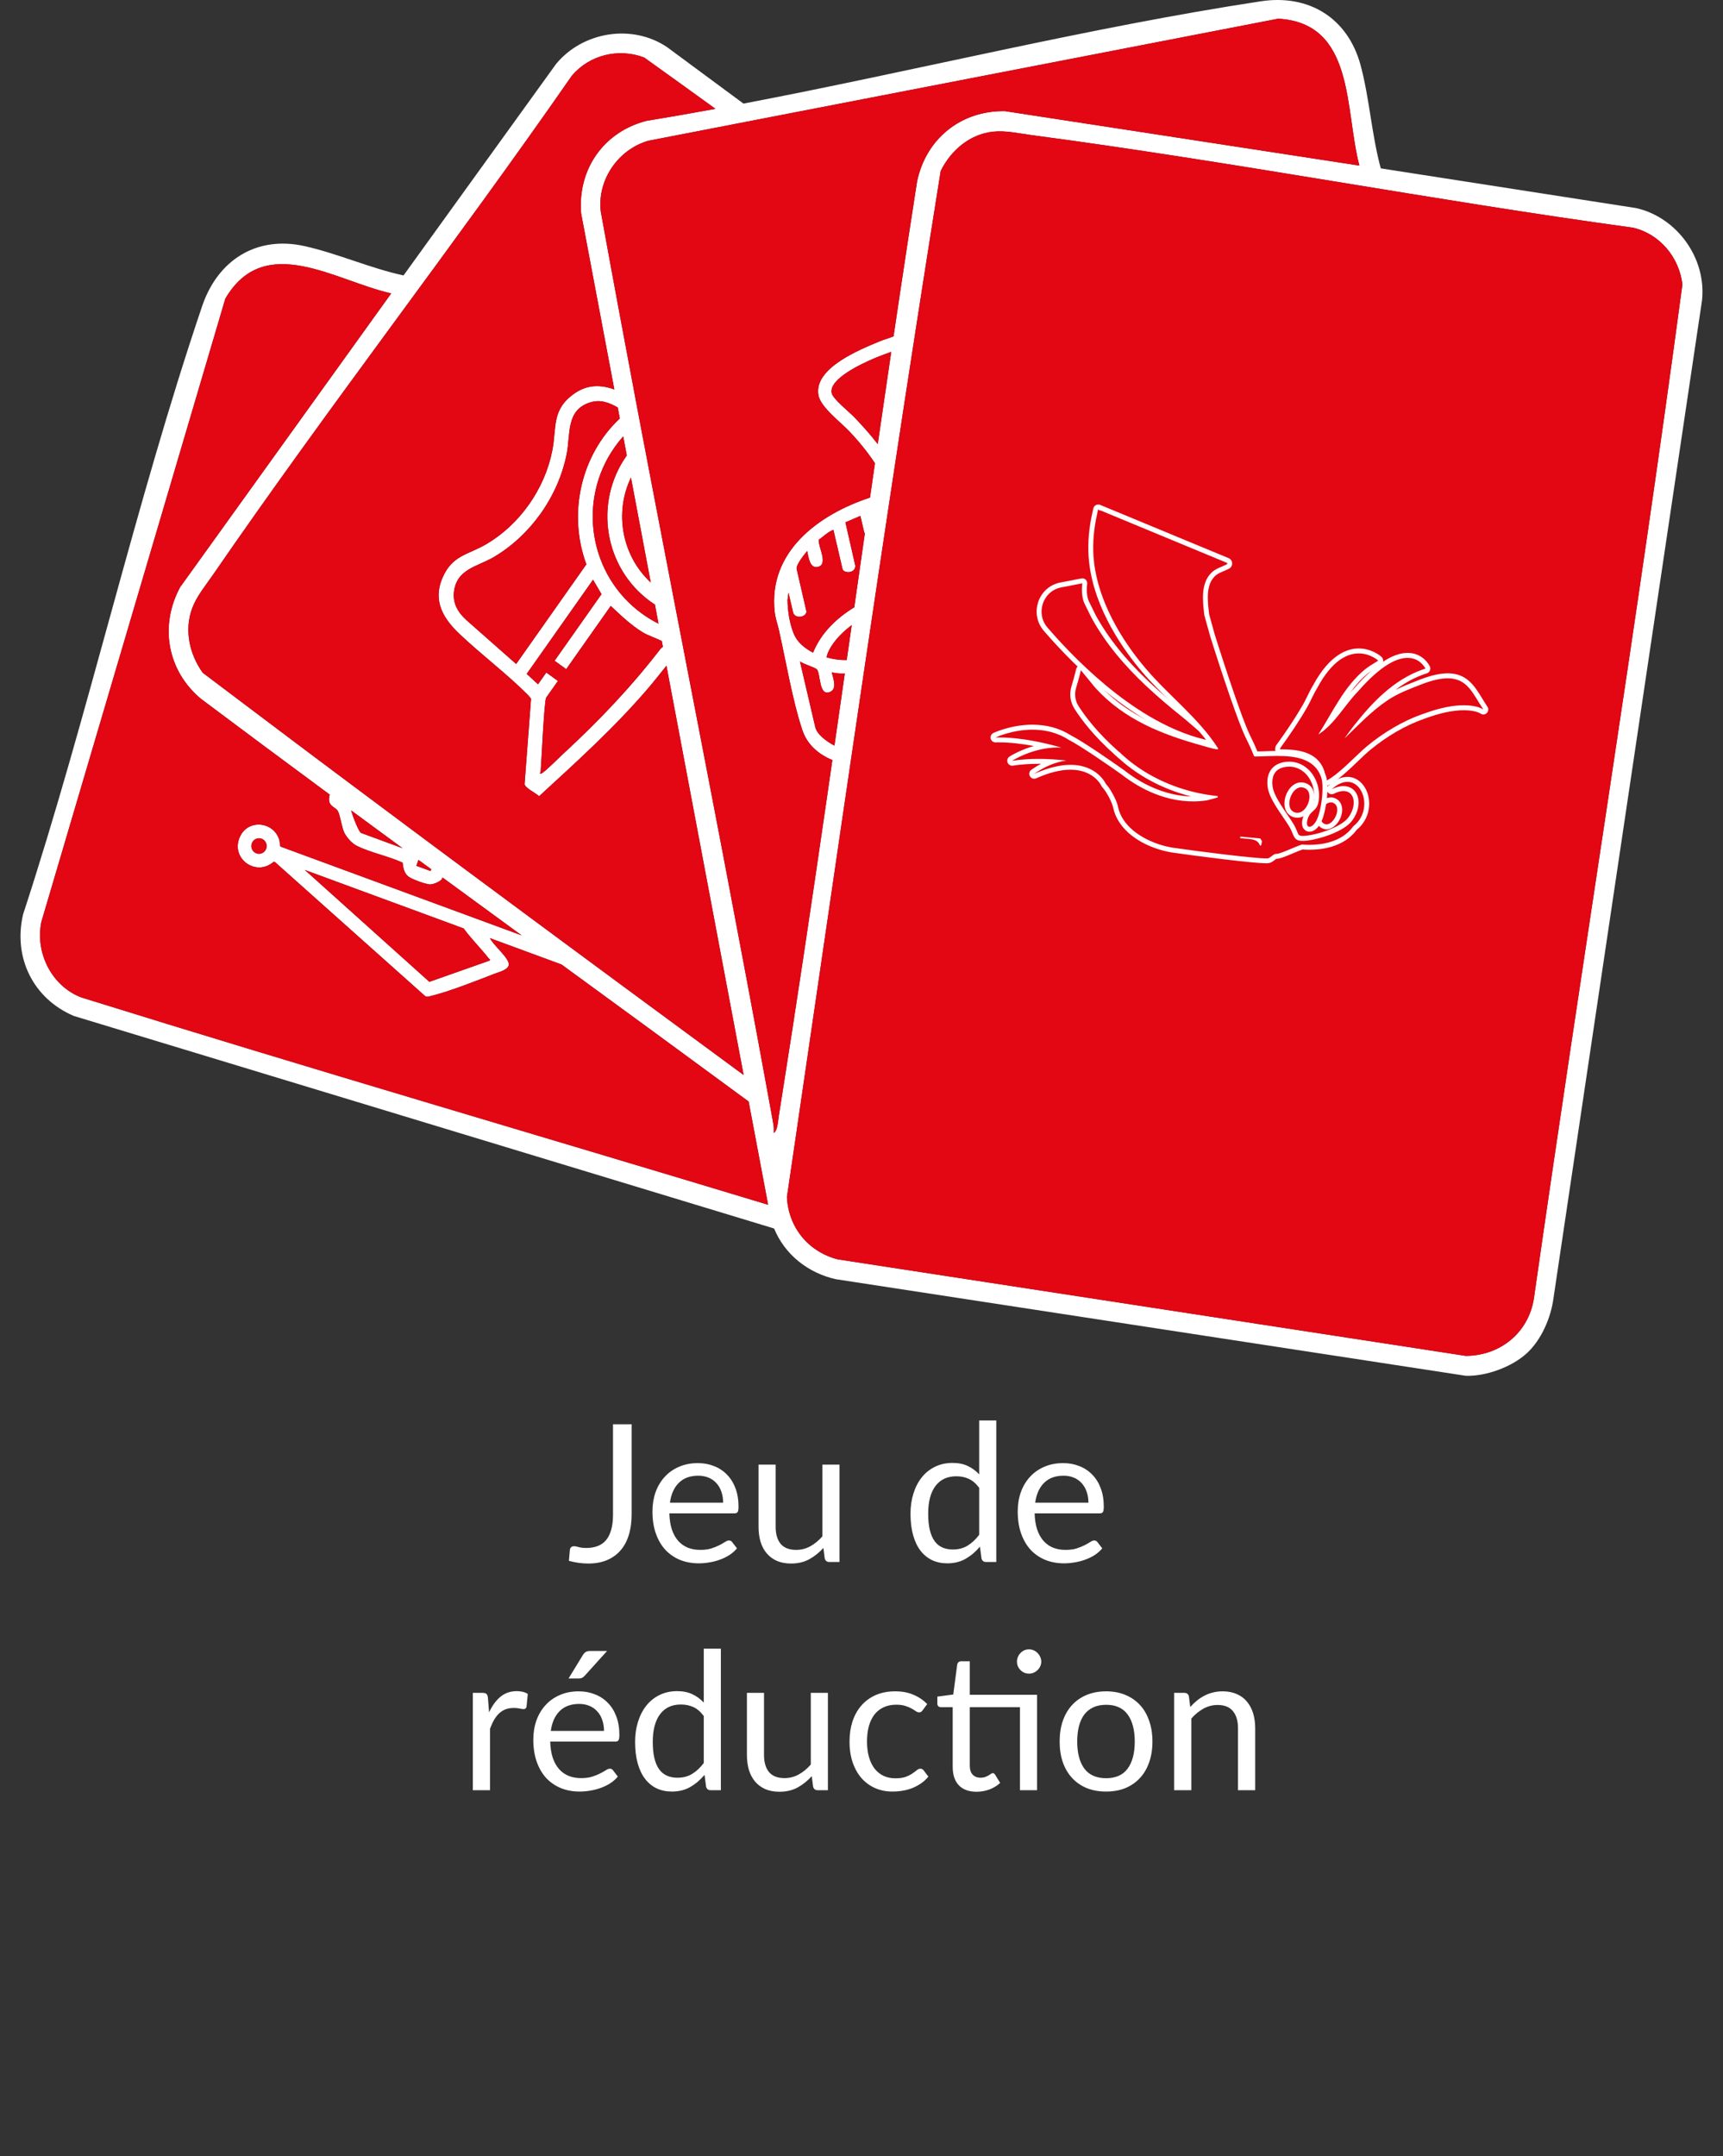 <svg width="287" height="359" viewBox="0 0 287 359" fill="none" xmlns="http://www.w3.org/2000/svg">
<rect x="0" y="0" width="287" height="359" fill="#333333" stroke="none"/>
<g clip-path="url(#clip0_335_80987)">
<path d="M217.941 130.26C220.168 130.555 218.776 134.6 216.85 134.072C215.034 133.575 216.226 130.03 217.941 130.26Z" fill="white"/>
<path d="M222.566 132.54C224.437 132.999 222.822 136.251 221.521 135.849C220.098 135.409 220.915 132.417 222.566 132.54Z" fill="white"/>
<path d="M216.975 138.121C217.082 138.208 217.213 138.274 217.384 138.32C217.246 138.256 217.112 138.19 216.975 138.121Z" fill="white"/>
<path d="M203.606 123.168C193.091 121.078 183.479 111.848 178.284 105.984C176.364 103.815 177.55 100.403 180.411 99.86L183.698 99.239C183.698 99.239 183.421 100.931 184.006 102.255L185.118 104.457C187.33 108.391 190.27 111.73 193.548 114.755C195.492 116.547 197.552 118.23 199.648 119.856L203.606 123.168Z" fill="white"/>
<path d="M246.176 118.426C246.176 118.426 243.702 116.589 236.764 119.099C233.589 120.17 230.625 121.926 228.053 123.992C226.369 125.346 223.657 128.333 221.573 129.313C221.57 128.999 221.552 128.701 221.518 128.426C221.478 128.097 221.411 127.802 221.317 127.566C220.254 124.867 217.356 124.465 214.498 124.468C214.501 124.411 214.507 124.357 214.513 124.303C216.016 122.288 217.451 120.23 218.721 118.065C219.288 117.099 219.708 116.068 220.299 115.123C224.955 106.708 229.796 110.982 229.796 110.982C229.105 111.449 228.425 111.772 227.74 112.315C224.489 114.891 222.676 118.855 220.455 122.23C223.063 120.583 224.51 117.802 226.643 115.669C234.589 106.798 237.148 112.204 237.148 112.204C236.971 112.258 236.795 112.315 236.621 112.378C232.206 113.923 228.876 117.316 226.021 120.858C225.512 121.491 224.997 122.161 224.534 122.827C226.676 120.825 228.745 118.665 231.219 117.039C232.831 115.98 234.628 115.323 236.444 114.632C243.214 112.059 243.964 115.184 246.173 118.429L246.176 118.426Z" fill="white"/>
<path d="M189.779 125.168C189.636 125.047 189.493 124.927 189.356 124.809C189.396 124.836 189.438 124.863 189.478 124.891C189.578 124.984 189.676 125.078 189.779 125.171V125.168Z" fill="white"/>
<path d="M227.569 132.064C227.231 129.961 225.354 128.42 222.965 130.206C222.831 130.311 222.691 130.426 222.551 130.549C222.764 130.444 222.968 130.356 223.169 130.287C224.943 129.672 226.213 130.399 226.612 131.675C226.92 132.664 226.701 133.982 225.777 135.252C224.522 136.99 220.446 138.238 218.362 138.374C217.935 138.407 217.627 138.383 217.387 138.32H217.38C217.213 138.275 217.079 138.205 216.975 138.115C216.756 137.943 216.634 137.68 216.494 137.352C216.351 137.029 216.198 136.628 215.912 136.175C215.138 134.935 213.782 133.246 213.057 131.714C213.042 131.684 213.027 131.653 213.011 131.617C212.996 131.581 212.984 131.545 212.963 131.509C212.947 131.479 212.932 131.442 212.914 131.406C212.765 131.044 212.655 130.7 212.597 130.368C212.308 128.67 212.844 127.331 214.148 126.712C214.172 126.703 214.197 126.691 214.221 126.679C214.605 126.51 215.056 126.399 215.574 126.363C217.585 126.212 219.193 127.376 220.001 129.011C220.241 129.491 220.412 130.013 220.503 130.558C220.549 130.83 220.574 131.104 220.574 131.379C220.613 134.094 219.297 133.445 218.797 135.068C218.322 136.6 219.495 136.616 220.208 135.216C220.717 134.211 221.128 132.037 221.113 130.323C221.113 130.009 221.091 129.708 221.058 129.436C221.021 129.111 220.951 128.815 220.857 128.58C219.797 125.88 216.899 125.476 214.038 125.482C213.139 125.482 212.234 125.527 211.403 125.548C211.11 125.557 210.821 125.56 210.55 125.566C210.498 125.566 210.455 125.536 210.434 125.488C210.053 124.553 209.629 123.642 209.178 122.764C207.558 119.554 203.813 107.926 203.639 107.386L203.633 107.368V107.362L202.698 104.086V104.071C202.43 101.875 202.113 99.221 203.834 97.601C204.523 96.949 205.425 96.753 206.217 96.34C206.305 96.291 206.302 96.162 206.208 96.12L186.562 88.168L186.529 88.156C186.483 88.156 186.44 88.156 186.398 88.156C186.349 88.162 186.306 88.132 186.285 88.09C186.263 88.041 186.221 88.014 186.157 88.017C186.132 88.108 186.111 88.198 186.087 88.289C185.995 88.672 185.913 89.052 185.837 89.432C185.413 91.595 185.255 93.74 185.508 95.975C186.19 101.908 189.694 107.76 193.585 112.212C197.195 116.348 201.781 119.696 204.822 124.296C204.876 124.381 204.803 124.495 204.697 124.483C203.895 124.357 203.082 124.103 202.305 123.892C196.074 122.191 190.233 119.956 185.755 115.162H185.749L183.466 112.445C183.454 112.478 183.384 112.782 183.256 113.268C183.128 113.748 182.945 114.396 182.723 115.114C182.428 116.058 182.562 117.078 183.104 117.904C184.088 119.413 186.026 121.959 189.338 124.803L189.347 124.812C189.389 124.836 189.429 124.863 189.466 124.891H189.472C189.569 124.987 189.67 125.081 189.77 125.168C192.327 127.494 195.48 129.246 198.883 130.35C200.766 130.96 202.728 131.376 204.706 131.572C204.837 131.584 204.855 131.768 204.724 131.804L203.14 132.224L203.112 132.23C198.32 132.951 193.573 131.171 189.825 128.311C189.825 128.311 189.819 128.311 189.822 128.305C189.795 128.29 189.667 128.197 189.45 128.052C188.792 127.602 187.372 126.622 185.825 125.611C184.277 124.601 182.61 123.557 181.48 122.972C176.343 119.817 170.164 122.676 170.164 122.676C173.881 122.595 177.769 123.458 180.435 124.215C176.276 124.001 172.763 126.215 172.763 126.215C175.453 125.811 178.305 125.892 180.718 126.127C180.724 126.127 180.727 126.13 180.733 126.127C180.889 126.145 181.044 126.16 181.194 126.179C179.25 126.444 177.568 127.274 176.246 128.172C176.224 128.188 176.206 128.197 176.194 128.206C176.431 128.103 176.66 128.01 176.888 127.919C176.949 127.895 177.01 127.871 177.068 127.847C185.1 124.749 187.36 129.732 187.36 129.732C187.625 130.013 187.863 130.32 188.073 130.658C188.658 131.59 189.091 132.48 189.255 133.243C189.895 136.166 192.933 138.088 195.821 138.971C196.473 139.173 197.11 139.318 197.713 139.415C197.799 139.427 197.881 139.439 197.963 139.448C202.171 140.054 211.982 141.237 212.652 141.032C213.127 140.887 213.417 140.389 213.871 140.365C214.513 140.413 216.652 139.336 217.917 138.944H217.923H217.929C217.929 138.944 223.404 139.629 225.899 136.181C225.908 136.172 225.915 136.166 225.924 136.157C227.344 135.083 227.791 133.448 227.569 132.064ZM211.351 139.038C210.915 137.955 209.568 138.151 208.377 137.988C208.219 137.964 208.249 137.735 208.405 137.75L211.36 138.018C211.4 138.018 211.436 138.042 211.451 138.069L211.665 138.401C211.683 138.428 211.689 138.456 211.683 138.489L211.576 139.014C211.555 139.128 211.39 139.149 211.351 139.038Z" fill="white"/>
<g clip-path="url(#clip1_335_80987)">
<path d="M272.549 34.65L229.996 28.035C228.479 22.464 228.131 16.482 226.65 10.917C224.529 2.965 217.986 -0.995 210.024 0.214C181.367 4.576 152.564 11.776 123.841 17.251L111.129 7.858C105.309 3.927 97.103 5.255 92.641 10.63L67.217 45.862C61.641 44.656 56.248 42.206 50.698 40.973C42.763 39.208 36.279 43.268 33.665 50.99C22.487 83.996 14.719 119.03 3.848 152.235C2.158 159.426 5.516 166.27 12.292 169.157L128.942 204.549C130.736 208.914 134.623 211.97 139.233 212.992L244.141 229.07C247.493 229.188 251.797 227.619 254.293 225.345C256.734 223.116 258.329 219.436 258.763 216.154L283.506 50.004C284.258 42.951 279.309 36.182 272.549 34.65ZM95.247 12.618C98.182 9.113 103.093 7.957 107.31 9.583C111.272 12.419 115.228 15.266 119.175 18.12C115.35 18.826 111.525 19.495 107.703 20.117C100.633 21.918 96.199 28.098 96.799 35.525L102.332 64.851C100.187 64.07 97.939 63.973 95.767 65.46C91.809 68.172 92.769 71.101 91.99 75.056C90.729 81.432 86.589 87.305 81.048 90.578C77.931 92.421 75.307 92.406 73.674 96.279C72.08 100.056 73.817 102.964 76.5 105.519C80.132 108.973 84.403 112.161 87.909 115.684C88.112 115.886 88.299 116.107 88.457 116.345L87.38 130.562C87.478 131.21 89.286 132.073 89.798 132.571C96.044 126.842 102.337 121.153 107.884 114.686C108.961 113.431 109.981 112.134 111.01 110.84L117.705 146.329L117.735 146.482L123.868 178.994C119.264 175.606 114.66 172.219 110.059 168.828C109.496 168.415 108.934 168.002 108.375 167.589C106.986 166.566 105.6 165.546 104.214 164.524H104.211C102.049 162.925 99.884 161.329 97.721 159.731H97.718C90.994 154.766 84.272 149.792 77.559 144.808C76.042 143.683 74.528 142.558 73.011 141.43C72.303 140.905 71.598 140.377 70.891 139.852C70.266 139.388 69.641 138.923 69.02 138.459C68.823 138.314 68.627 138.169 68.434 138.021C65.983 136.199 63.532 134.371 61.087 132.543C59.279 131.195 57.471 129.844 55.662 128.489C54.467 127.596 53.271 126.7 52.078 125.805C51.234 125.171 50.389 124.538 49.544 123.901C49.122 123.587 48.7 123.268 48.277 122.951C43.432 119.313 38.596 115.669 33.766 112.016C31.538 108.9 30.637 104.843 32.056 101.16C32.829 99.157 34.295 97.426 35.512 95.652C54.83 67.581 75.798 40.608 95.247 12.618ZM107.34 91.387V91.393L108.396 96.991C103.599 92.542 102.278 85.399 105.098 79.514L106.124 84.953L107.34 91.387ZM104.369 75.885C98.858 83.704 100.639 94.572 108.348 100.162C108.592 100.34 108.842 100.509 109.092 100.671L109.69 103.845C108.741 103.371 107.819 102.813 106.93 102.171C98.126 95.788 96.091 83.375 102.385 74.449C102.831 73.819 103.304 73.222 103.807 72.661L104.405 75.837C104.393 75.852 104.381 75.87 104.369 75.885ZM90.997 111.977L89.617 113.938L87.734 112.203L98.786 96.524L100.193 98.931L92.38 110.016L94.31 111.419L101.737 100.883C103.387 102.451 105.029 104.02 106.974 105.232C107.935 105.833 109.27 106.231 110.234 106.735L110.413 107.685C110.243 107.845 110.059 107.986 109.993 108.074C105.065 114.475 99.711 120.073 93.804 125.524C93.123 126.151 90.768 128.513 90.188 128.791C90.119 128.824 89.941 128.845 89.923 128.785C90.024 128.631 90.054 128.45 90.069 128.272C90.197 126.734 90.637 116.632 90.988 116.137L92.93 113.38L90.997 111.977ZM97.674 93.96L85.976 110.559L77.705 103.263C76.316 102.017 75.385 100.484 75.614 98.542C76.066 94.708 79.558 94.343 82.255 92.75C88.391 89.13 92.96 82.675 94.384 75.623C95.053 72.32 94.212 68.235 98.358 66.984C100.062 66.471 101.496 67.053 102.9 67.849L103.242 69.671C96.728 75.783 94.557 85.547 97.674 93.96ZM71.83 144.73L71.723 145.032L69.35 144.16L69.704 143.173C70.412 143.692 71.12 144.211 71.83 144.73ZM67.057 141.231L60.165 138.697C59.779 138.555 58.854 136.199 58.482 134.929C61.337 137.035 64.195 139.134 67.057 141.231ZM13.538 166.074C8.595 164.177 5.835 158.651 6.887 153.499L37.528 49.732C44.084 38.511 55.927 46.806 65.165 48.849L29.997 97.773C26.526 104.243 27.883 111.688 33.474 116.36C40.604 121.705 47.757 127.017 54.925 132.305C54.871 132.48 54.833 132.673 54.815 132.887C54.693 134.281 55.859 134.353 56.263 135.023C56.677 135.711 56.906 137.72 57.343 138.625C57.721 139.412 58.628 140.434 59.404 140.821C61.7 141.961 64.692 142.549 67.063 143.632C67.167 144.513 67.307 145.442 68.092 145.991C68.74 146.443 70.87 147.224 71.646 147.258C72.149 147.279 73.487 146.724 73.639 146.298L73.707 146.105C78.1 149.321 82.493 152.533 86.892 155.743L46.719 140.956C46.635 140.923 46.597 140.097 46.528 139.87C45.618 136.809 41.419 136.332 40.012 139.225C38.239 142.86 42.611 146.087 45.577 143.487L45.773 143.511L70.828 165.863C71.191 166.056 71.5 165.896 71.854 165.812C74.885 165.076 79.427 163.272 82.434 162.108C83.133 161.836 84.605 161.492 84.742 160.678C84.926 159.562 82.044 157.296 81.625 156.208L93.531 160.59C103.932 168.183 114.333 175.775 124.701 183.407L127.946 200.598C89.822 189.057 51.57 177.92 13.538 166.074ZM81.55 159.942L71.521 163.477L50.776 144.851L77.229 154.588C78.525 156.364 80.108 157.909 81.458 159.637C81.541 159.743 81.714 159.676 81.55 159.942ZM44.342 141.309C44.104 141.982 43.37 142.329 42.706 142.084C42.043 141.84 41.701 141.098 41.942 140.425C42.183 139.753 42.915 139.406 43.578 139.65C44.241 139.894 44.583 140.637 44.342 141.309ZM129.733 185.742C129.68 186.074 129.641 186.535 129.57 186.997C129.466 187.69 129.29 188.381 128.886 188.647C128.907 188.119 128.898 187.6 128.802 187.072C128.758 186.825 128.713 186.574 128.666 186.327C128.401 184.861 128.133 183.398 127.866 181.932C125.632 169.694 123.33 157.468 120.998 145.249C120.831 144.374 120.665 143.499 120.498 142.624C120.469 142.468 120.439 142.311 120.409 142.154C119.695 138.419 118.978 134.685 118.259 130.951C118.024 129.735 117.792 128.519 117.557 127.304C117.152 125.201 116.745 123.099 116.34 120.996C115.496 116.613 114.648 112.234 113.8 107.851C113.631 106.97 113.461 106.092 113.292 105.211C113.116 104.3 112.938 103.386 112.762 102.472C112.575 101.498 112.385 100.524 112.197 99.549C111.947 98.252 111.697 96.952 111.448 95.652C111.26 94.687 111.073 93.719 110.888 92.75C110.258 89.48 109.627 86.207 109.003 82.935C108.747 81.61 108.494 80.289 108.241 78.968C108.039 77.906 107.837 76.844 107.635 75.78C107.447 74.808 107.263 73.834 107.078 72.863C106.903 71.946 106.73 71.026 106.555 70.109C106.341 68.978 106.127 67.849 105.913 66.718C103.929 56.227 101.975 45.73 100.071 35.223C99.449 29.902 103.01 24.868 108 23.435L122.607 20.605L127.181 19.719L212.906 3.113C225.749 3.828 223.961 18.313 226.436 27.57L167.411 18.509C160.148 18.373 154.262 23.031 152.757 30.216C152.365 32.729 151.975 35.241 151.591 37.757C151.404 38.97 151.219 40.179 151.035 41.392C150.291 46.261 149.56 51.129 148.84 56.001C148.099 56.323 147.27 56.516 146.544 56.824C143.326 58.178 135.465 61.255 136.336 65.837C136.714 67.825 140.099 70.35 141.538 71.885C143.07 73.514 144.501 75.258 145.741 77.131C145.467 79.037 145.191 80.944 144.917 82.85C136.375 85.653 127.898 91.857 129.046 101.935C129.168 103 129.519 103.902 129.733 104.855C130.899 110.016 132.012 116.665 133.642 121.545C134.457 123.989 136.342 125.599 138.647 126.55C138.299 128.96 137.951 131.37 137.6 133.78C135.188 150.389 132.714 166.988 130.081 183.558C129.965 184.285 129.849 185.015 129.733 185.742ZM148.456 58.577C147.698 63.699 146.948 68.821 146.205 73.946C145.003 72.383 143.677 70.89 142.282 69.445C141.446 68.576 138.757 66.447 138.534 65.454C137.999 63.059 143.724 60.495 145.423 59.75C146.455 59.298 147.493 58.948 148.456 58.577ZM138.555 111.953C139.242 112.104 140.001 112.188 140.717 112.137C140.694 112.3 140.67 112.466 140.646 112.629C140.515 113.555 140.384 114.481 140.25 115.404C140.069 116.677 139.885 117.947 139.703 119.217C139.468 120.864 139.23 122.508 138.992 124.152C137.541 123.379 136.072 122.239 135.795 121.051L133.246 110.131C133.71 110.517 135.828 111.157 136.077 111.464C136.723 112.261 136.378 116.007 138.255 115.211C139.51 114.68 138.751 112.93 138.555 111.953ZM137.675 109.44C138.046 107.775 139.48 106.128 140.744 105.003C141.101 104.686 141.479 104.379 141.871 104.083C141.687 105.377 141.5 106.668 141.315 107.962C141.277 108.228 141.238 108.496 141.199 108.762C141.146 109.142 141.092 109.522 141.036 109.905C139.893 109.917 138.76 109.772 137.675 109.44ZM135.426 108.677C133.978 107.881 132.767 106.958 132.148 105.347C131.491 103.628 131.203 101.724 131.173 99.887L131.337 98.674L132.107 101.972C132.339 102.97 134.097 102.94 134.341 101.869L132.693 94.705C132.618 93.963 133.963 92.355 134.448 91.74C134.674 92.66 134.84 94.69 136.211 94.394C138.049 93.996 136.262 91.061 136.375 89.879C137.166 89.305 137.898 88.575 138.817 88.213L140.337 94.735C140.512 95.483 142.484 95.528 142.466 94.192L140.821 86.968L143.311 85.897L143.944 88.609C143.959 88.675 144.001 88.738 144.06 88.796L143.418 93.275C143.171 95.01 142.921 96.741 142.674 98.475C142.612 98.901 142.549 99.326 142.49 99.751C142.425 100.207 142.359 100.659 142.294 101.115C139.328 102.937 136.785 105.356 135.426 108.677ZM255.506 216.169C254.62 221.933 249.849 225.74 244.147 225.758L183.056 216.371L152.379 211.659L139.522 209.683C137.113 209.059 135.069 207.747 133.597 205.961C132.58 204.727 131.833 203.27 131.426 201.654C131.235 200.902 131.116 200.118 131.078 199.307C131.571 195.937 132.068 192.571 132.562 189.202C132.728 188.052 132.898 186.9 133.065 185.751C135.42 169.679 137.761 153.601 140.122 137.524C140.616 134.145 141.113 130.767 141.613 127.391C141.717 126.661 141.824 125.934 141.934 125.207C142.258 122.996 142.582 120.788 142.912 118.58C143.132 117.087 143.35 115.594 143.573 114.104C143.605 113.871 143.638 113.642 143.674 113.41C143.706 113.187 143.739 112.964 143.775 112.74C143.817 112.463 143.855 112.188 143.897 111.911C143.95 111.552 144.004 111.193 144.057 110.834C144.123 110.387 144.191 109.944 144.257 109.498C144.289 109.271 144.325 109.048 144.358 108.822C144.697 106.538 145.033 104.258 145.375 101.978C145.443 101.528 145.509 101.076 145.577 100.626C145.616 100.352 145.658 100.08 145.699 99.806C145.726 99.634 145.75 99.459 145.777 99.287C145.985 97.89 146.193 96.491 146.404 95.094C146.942 91.483 147.487 87.876 148.031 84.268C148.343 82.211 148.653 80.156 148.965 78.102C150.092 70.676 151.228 63.252 152.382 55.835C152.576 54.577 152.772 53.319 152.968 52.061C153.102 51.198 153.236 50.336 153.37 49.476C153.513 48.568 153.655 47.657 153.798 46.749C153.953 45.757 154.107 44.761 154.265 43.769C154.452 42.562 154.643 41.359 154.833 40.152C155.446 36.258 156.065 32.364 156.689 28.472C158.39 25.031 161.522 22.349 165.401 21.924C167.507 21.694 169.699 22.213 171.81 22.494C205.283 26.916 238.553 33.332 272.01 37.911C276.433 38.934 279.711 42.819 280.237 47.364C272.697 103.685 263.543 159.879 255.506 216.169Z" fill="white"/>
<path d="M44.343 141.309C44.105 141.982 43.37 142.329 42.707 142.084C42.043 141.84 41.701 141.098 41.942 140.425C42.183 139.753 42.915 139.406 43.578 139.65C44.241 139.894 44.584 140.636 44.343 141.309Z" fill="#E30613"/>
<path d="M71.831 144.73L71.724 145.031L69.35 144.16L69.704 143.173C70.412 143.692 71.12 144.211 71.831 144.73Z" fill="#E30613"/>
<path d="M81.551 159.942L71.521 163.477L50.776 144.851L77.229 154.588C78.526 156.364 80.108 157.909 81.458 159.637C81.542 159.743 81.714 159.676 81.551 159.942Z" fill="#E30613"/>
<path d="M67.057 141.231L60.166 138.697C59.779 138.555 58.854 136.199 58.482 134.929C61.337 137.035 64.196 139.134 67.057 141.231Z" fill="#E30613"/>
<path d="M148.457 58.577C147.698 63.699 146.949 68.821 146.205 73.945C145.003 72.383 143.677 70.89 142.282 69.445C141.446 68.576 138.758 66.447 138.534 65.454C137.999 63.059 143.725 60.495 145.423 59.75C146.455 59.298 147.493 58.948 148.457 58.577Z" fill="#E30613"/>
<path d="M140.718 112.137C140.694 112.3 140.67 112.466 140.646 112.628C140.515 113.555 140.384 114.481 140.251 115.404C140.069 116.677 139.885 117.947 139.703 119.216C139.468 120.863 139.23 122.507 138.992 124.151C137.541 123.379 136.072 122.239 135.795 121.05L133.246 110.131C133.71 110.517 135.828 111.156 136.078 111.464C136.723 112.26 136.378 116.007 138.255 115.211C139.51 114.68 138.752 112.93 138.555 111.953C139.242 112.104 140.001 112.188 140.718 112.137Z" fill="#E30613"/>
<path d="M141.872 104.083C141.687 105.377 141.5 106.668 141.315 107.962C141.277 108.228 141.238 108.496 141.199 108.762C141.146 109.142 141.092 109.522 141.036 109.905C139.894 109.917 138.761 109.772 137.675 109.44C138.047 107.775 139.48 106.128 140.744 105.003C141.101 104.686 141.479 104.379 141.872 104.083Z" fill="#E30613"/>
<path d="M144.061 88.796L143.418 93.275C143.171 95.01 142.922 96.741 142.675 98.476C142.612 98.901 142.55 99.326 142.49 99.752C142.425 100.207 142.359 100.66 142.294 101.115C139.329 102.937 136.786 105.356 135.426 108.677C133.978 107.881 132.767 106.958 132.149 105.347C131.491 103.628 131.203 101.724 131.173 99.887L131.337 98.675L132.107 101.972C132.339 102.97 134.097 102.94 134.341 101.869L132.693 94.705C132.619 93.963 133.963 92.355 134.448 91.74C134.674 92.66 134.84 94.69 136.212 94.394C138.05 93.996 136.262 91.061 136.375 89.879C137.166 89.306 137.898 88.576 138.817 88.214L140.337 94.735C140.512 95.483 142.484 95.528 142.466 94.192L140.822 86.968L143.311 85.897L143.945 88.609C143.96 88.675 144.001 88.739 144.061 88.796Z" fill="#E30613"/>
<path d="M108.396 96.992C103.599 92.542 102.278 85.399 105.098 79.514L106.124 84.953L107.34 91.387V91.393L108.396 96.992Z" fill="#E30613"/>
<path d="M109.69 103.845C108.741 103.371 107.819 102.813 106.93 102.171C98.126 95.788 96.092 83.375 102.385 74.449C102.831 73.819 103.304 73.222 103.807 72.661L104.405 75.837C104.393 75.852 104.381 75.87 104.369 75.885C98.858 83.704 100.639 94.572 108.349 100.162C108.593 100.34 108.842 100.509 109.092 100.672L109.69 103.845Z" fill="#E30613"/>
<path d="M110.413 107.685C110.243 107.845 110.059 107.986 109.993 108.074C105.065 114.475 99.711 120.073 93.805 125.524C93.123 126.152 90.768 128.514 90.188 128.791C90.119 128.824 89.941 128.845 89.923 128.785C90.024 128.631 90.054 128.45 90.069 128.272C90.197 126.734 90.637 116.632 90.988 116.137L92.93 113.38L90.997 111.977L89.617 113.938L87.734 112.204L98.786 96.524L100.193 98.931L92.38 110.017L94.31 111.419L101.737 100.883C103.388 102.451 105.029 104.02 106.975 105.232C107.935 105.833 109.271 106.231 110.234 106.735L110.413 107.685Z" fill="#E30613"/>
<path d="M97.674 93.96L85.976 110.559L77.705 103.262C76.316 102.017 75.385 100.484 75.614 98.542C76.066 94.708 79.558 94.343 82.255 92.75C88.391 89.13 92.96 82.675 94.385 75.623C95.054 72.32 94.212 68.235 98.358 66.983C100.062 66.471 101.496 67.053 102.9 67.849L103.242 69.671C96.728 75.782 94.557 85.547 97.674 93.96Z" fill="#E30613"/>
<path d="M127.946 200.598C89.822 189.057 51.57 177.92 13.538 166.075C8.595 164.177 5.835 158.651 6.888 153.499L37.529 49.733C44.084 38.511 55.927 46.807 65.165 48.849L29.998 97.773C26.527 104.243 27.883 111.688 33.475 116.36C40.604 121.705 47.757 127.017 54.925 132.305C54.871 132.48 54.833 132.673 54.815 132.887C54.693 134.281 55.859 134.353 56.263 135.023C56.677 135.711 56.906 137.72 57.343 138.625C57.721 139.412 58.628 140.435 59.404 140.821C61.7 141.961 64.692 142.549 67.063 143.632C67.167 144.513 67.307 145.442 68.092 145.991C68.74 146.443 70.87 147.225 71.646 147.258C72.149 147.279 73.487 146.724 73.639 146.299L73.707 146.106C78.1 149.321 82.493 152.534 86.892 155.743L46.719 140.956C46.636 140.923 46.597 140.097 46.529 139.871C45.618 136.809 41.419 136.332 40.012 139.225C38.239 142.86 42.611 146.087 45.577 143.487L45.773 143.511L70.828 165.863C71.191 166.056 71.501 165.897 71.855 165.812C74.885 165.076 79.427 163.272 82.434 162.108C83.133 161.836 84.605 161.493 84.742 160.678C84.926 159.562 82.044 157.297 81.625 156.208L93.531 160.591C103.932 168.183 114.333 175.776 124.701 183.407L127.946 200.598Z" fill="#E30613"/>
<path d="M123.868 178.994C119.264 175.606 114.66 172.219 110.059 168.828C109.497 168.415 108.935 168.002 108.375 167.589C106.986 166.566 105.6 165.547 104.214 164.524H104.211C102.049 162.925 99.884 161.33 97.722 159.731H97.719C90.994 154.766 84.272 149.792 77.559 144.808C76.042 143.683 74.528 142.558 73.011 141.43C72.304 140.905 71.599 140.377 70.891 139.852C70.266 139.388 69.642 138.923 69.02 138.459C68.824 138.314 68.627 138.169 68.434 138.021C65.983 136.199 63.532 134.371 61.088 132.543C59.279 131.195 57.471 129.844 55.663 128.489C54.467 127.596 53.271 126.701 52.079 125.805C51.234 125.171 50.389 124.538 49.544 123.901C49.122 123.588 48.7 123.268 48.278 122.951C43.432 119.313 38.596 115.669 33.766 112.016C31.538 108.9 30.637 104.843 32.056 101.16C32.829 99.157 34.295 97.426 35.512 95.652C54.83 67.581 75.798 40.608 95.247 12.618C98.183 9.113 103.093 7.958 107.311 9.583C111.272 12.419 115.228 15.266 119.175 18.12C115.35 18.826 111.525 19.495 107.703 20.117C100.633 21.918 96.199 28.098 96.8 35.525L102.332 64.851C100.187 64.07 97.939 63.973 95.767 65.46C91.809 68.172 92.769 71.101 91.99 75.056C90.729 81.433 86.589 87.306 81.048 90.578C77.931 92.421 75.308 92.406 73.675 96.279C72.081 100.056 73.817 102.964 76.5 105.519C80.132 108.973 84.403 112.161 87.909 115.684C88.112 115.887 88.299 116.107 88.457 116.345L87.38 130.562C87.478 131.21 89.287 132.073 89.798 132.571C96.044 126.842 102.338 121.153 107.885 114.686C108.961 113.431 109.982 112.134 111.011 110.84L117.706 146.329L117.735 146.483L123.868 178.994Z" fill="#E30613"/>
<path d="M226.436 27.57L167.412 18.509C160.148 18.373 154.262 23.03 152.757 30.216C152.365 32.728 151.975 35.241 151.592 37.757C151.404 38.969 151.22 40.179 151.035 41.392C150.292 46.26 149.56 51.129 148.84 56C148.1 56.323 147.27 56.516 146.544 56.824C143.326 58.178 135.465 61.255 136.337 65.837C136.714 67.825 140.099 70.35 141.539 71.885C143.07 73.514 144.501 75.257 145.741 77.131C145.468 79.037 145.191 80.944 144.917 82.85C136.375 85.652 127.899 91.857 129.047 101.935C129.169 103 129.52 103.902 129.734 104.855C130.9 110.016 132.012 116.664 133.642 121.545C134.457 123.988 136.342 125.599 138.648 126.549C138.3 128.96 137.952 131.37 137.601 133.78C135.188 150.389 132.714 166.988 130.082 183.558C129.966 184.285 129.85 185.015 129.734 185.741C129.68 186.073 129.641 186.535 129.57 186.996C129.466 187.69 129.29 188.381 128.886 188.646C128.907 188.118 128.898 187.6 128.803 187.072C128.758 186.824 128.713 186.574 128.666 186.327C128.401 184.861 128.134 183.398 127.866 181.932C125.632 169.694 123.33 157.468 120.998 145.248C120.832 144.374 120.665 143.499 120.499 142.624C120.469 142.467 120.439 142.31 120.409 142.154C119.696 138.419 118.979 134.685 118.259 130.95C118.024 129.735 117.792 128.519 117.557 127.304C117.153 125.201 116.745 123.099 116.341 120.996C115.496 116.613 114.648 112.233 113.801 107.85C113.631 106.97 113.461 106.092 113.292 105.211C113.116 104.3 112.938 103.386 112.763 102.472C112.575 101.498 112.385 100.523 112.197 99.549C111.948 98.252 111.698 96.952 111.448 95.652C111.261 94.687 111.073 93.718 110.889 92.75C110.258 89.48 109.628 86.207 109.003 82.934C108.747 81.61 108.494 80.289 108.242 78.968C108.039 77.906 107.837 76.844 107.635 75.779C107.448 74.808 107.263 73.834 107.079 72.862C106.903 71.945 106.731 71.025 106.555 70.108C106.341 68.977 106.127 67.849 105.913 66.718C103.929 56.227 101.975 45.729 100.071 35.223C99.45 29.902 103.01 24.867 108.001 23.435L122.607 20.605L127.182 19.718L212.906 3.113C225.749 3.828 223.961 18.313 226.436 27.57Z" fill="#E30613"/>
<path d="M272.011 37.911C238.553 33.332 205.283 26.916 171.811 22.494C169.699 22.213 167.507 21.694 165.401 21.924C161.523 22.349 158.391 25.031 156.689 28.472C156.065 32.364 155.446 36.258 154.833 40.152C154.643 41.359 154.453 42.562 154.265 43.769C154.108 44.761 153.953 45.757 153.798 46.749C153.656 47.657 153.513 48.568 153.37 49.476C153.236 50.336 153.102 51.198 152.969 52.061C152.772 53.319 152.576 54.577 152.383 55.835C151.229 63.252 150.092 70.676 148.965 78.102C148.653 80.156 148.344 82.211 148.031 84.268C147.487 87.876 146.943 91.483 146.404 95.094C146.193 96.491 145.985 97.89 145.777 99.287C145.75 99.459 145.726 99.634 145.699 99.806C145.658 100.08 145.616 100.352 145.578 100.626C145.509 101.076 145.444 101.528 145.375 101.978C145.033 104.258 144.697 106.538 144.358 108.822C144.325 109.048 144.29 109.271 144.257 109.498C144.192 109.944 144.123 110.387 144.058 110.834C144.004 111.193 143.951 111.552 143.897 111.911C143.855 112.188 143.817 112.463 143.775 112.74C143.739 112.963 143.707 113.187 143.674 113.41C143.638 113.642 143.606 113.871 143.573 114.104C143.35 115.594 143.133 117.087 142.913 118.58C142.582 120.788 142.258 122.996 141.934 125.207C141.824 125.934 141.717 126.661 141.613 127.391C141.113 130.767 140.616 134.145 140.123 137.524C137.761 153.601 135.42 169.679 133.065 185.751C132.898 186.9 132.729 188.052 132.562 189.202C132.068 192.571 131.572 195.937 131.078 199.307C131.117 200.118 131.236 200.902 131.426 201.654C131.833 203.27 132.58 204.727 133.597 205.961C135.069 207.747 137.113 209.059 139.522 209.683L152.38 211.659L183.056 216.371L244.148 225.758C249.849 225.74 254.62 221.933 255.506 216.169C263.543 159.879 272.698 103.685 280.237 47.364C279.711 42.819 276.433 38.934 272.011 37.911ZM179.532 99.86L182.741 99.239C182.741 99.239 182.47 100.931 183.041 102.255L184.127 104.457C186.286 108.391 189.156 111.733 192.357 114.755C194.254 116.547 196.265 118.23 198.311 119.856L202.175 123.168C191.908 121.078 182.527 111.847 177.456 105.983C175.579 103.815 176.739 100.403 179.532 99.86ZM223.961 136.157C223.961 136.157 223.946 136.172 223.94 136.178C221.502 139.626 216.157 138.941 216.157 138.941H216.151V138.944C214.917 139.336 212.829 140.413 212.201 140.365C211.758 140.389 211.475 140.887 211.011 141.032C210.357 141.234 200.78 140.051 196.672 139.445C196.595 139.436 196.515 139.424 196.431 139.412C195.843 139.315 195.221 139.17 194.584 138.968C191.765 138.085 188.8 136.163 188.175 133.24C188.014 132.477 187.592 131.584 187.021 130.652C186.816 130.317 186.584 130.009 186.325 129.729C186.325 129.729 184.118 124.746 176.278 127.844C176.218 127.868 176.159 127.892 176.099 127.916C175.879 128.007 175.653 128.1 175.421 128.203C175.436 128.191 175.454 128.182 175.475 128.169C176.763 127.271 178.404 126.441 180.302 126.176C180.156 126.157 180.005 126.142 179.853 126.124C179.847 126.127 179.841 126.124 179.838 126.124C177.482 125.886 174.699 125.808 172.072 126.212C172.072 126.212 175.502 123.995 179.561 124.212C176.959 123.455 173.164 122.592 169.535 122.673C169.535 122.673 175.567 119.814 180.582 122.969C181.688 123.551 183.312 124.598 184.823 125.608C186.334 126.619 187.723 127.599 188.362 128.049C188.573 128.197 188.701 128.29 188.728 128.302C188.728 128.308 188.731 128.308 188.731 128.308C192.389 131.171 197.023 132.951 201.702 132.23L201.729 132.224L203.275 131.804C203.403 131.768 203.385 131.584 203.257 131.572C201.327 131.373 199.412 130.96 197.574 130.35C194.251 129.246 191.176 127.494 188.678 125.168C188.669 125.159 188.657 125.15 188.648 125.141C188.517 125.029 188.392 124.921 188.267 124.809L188.258 124.803C185.028 121.959 183.134 119.413 182.176 117.904C181.643 117.081 181.513 116.058 181.801 115.117C182.018 114.399 182.197 113.751 182.322 113.271C182.447 112.789 182.515 112.481 182.527 112.451L184.755 115.165H184.758C189.133 119.959 194.834 122.194 200.917 123.895C201.675 124.106 202.469 124.36 203.251 124.486C203.356 124.498 203.427 124.384 203.373 124.299C200.405 119.696 195.929 116.348 192.404 112.212C188.603 107.763 185.186 101.911 184.52 95.978C184.27 93.743 184.424 91.598 184.838 89.435C184.912 89.052 184.992 88.675 185.082 88.292C185.105 88.201 185.123 88.111 185.147 88.02C185.21 88.014 185.251 88.044 185.272 88.093C185.293 88.135 185.335 88.165 185.382 88.159C185.424 88.159 185.462 88.162 185.51 88.159L185.54 88.171L204.721 96.123C204.813 96.165 204.816 96.294 204.73 96.343C203.956 96.753 203.076 96.952 202.404 97.604C200.726 99.221 201.036 101.878 201.297 104.071V104.089L202.208 107.365V107.371L202.216 107.386C202.386 107.929 206.041 119.554 207.621 122.767C208.064 123.645 208.477 124.553 208.849 125.488C208.87 125.536 208.912 125.566 208.962 125.566C209.227 125.563 209.506 125.557 209.792 125.551C210.607 125.527 211.487 125.485 212.368 125.482C215.157 125.479 217.986 125.883 219.021 128.583C219.113 128.818 219.182 129.114 219.217 129.439C219.25 129.714 219.271 130.013 219.271 130.326C219.286 132.04 218.884 134.217 218.388 135.219C217.692 136.622 216.543 136.606 217.01 135.071C217.498 133.448 218.78 134.097 218.741 131.382C218.738 131.107 218.718 130.833 218.673 130.562C218.584 130.016 218.417 129.494 218.182 129.014C217.397 127.379 215.824 126.215 213.864 126.366C213.358 126.405 212.915 126.513 212.543 126.685C212.516 126.697 212.493 126.709 212.472 126.716C211.196 127.334 210.672 128.673 210.955 130.371C211.011 130.703 211.118 131.047 211.264 131.409C211.285 131.448 211.297 131.485 211.312 131.515C211.333 131.551 211.344 131.587 211.359 131.623C211.374 131.656 211.389 131.687 211.404 131.72C212.112 133.252 213.435 134.938 214.191 136.178C214.47 136.631 214.622 137.032 214.759 137.355C214.899 137.683 215.018 137.946 215.229 138.118C215.232 138.121 215.238 138.124 215.241 138.127C215.369 138.193 215.497 138.26 215.624 138.32C215.502 138.287 215.398 138.241 215.312 138.181C215.398 138.241 215.502 138.29 215.624 138.323H215.63C215.862 138.386 216.166 138.407 216.582 138.377C218.614 138.238 222.593 136.993 223.819 135.255C224.723 133.982 224.934 132.664 224.633 131.675C224.244 130.399 223.004 129.672 221.273 130.287C221.076 130.356 220.877 130.444 220.669 130.549C220.806 130.426 220.945 130.311 221.076 130.206C223.408 128.417 225.237 129.961 225.57 132.064C225.787 133.448 225.35 135.083 223.964 136.157H223.961ZM220.684 132.54C222.51 132.999 220.93 136.251 219.66 135.846C218.272 135.406 219.069 132.414 220.684 132.54ZM215.104 134.076C213.331 133.578 214.494 130.034 216.169 130.26C218.34 130.555 216.984 134.601 215.104 134.076ZM234.544 119.099C232.997 119.633 231.498 120.342 230.073 121.171C228.649 122.004 227.295 122.957 226.04 123.992C224.398 125.346 221.751 128.329 219.717 129.313C219.714 128.996 219.696 128.697 219.663 128.426C219.622 128.094 219.559 127.801 219.467 127.566C218.429 124.866 215.601 124.465 212.811 124.468C212.814 124.411 212.82 124.357 212.829 124.302C214.292 122.287 215.696 120.23 216.936 118.064C217.486 117.102 217.9 116.067 218.474 115.123C223.021 106.707 227.745 110.982 227.745 110.982C227.066 111.446 226.406 111.772 225.737 112.315C222.563 114.891 220.794 118.852 218.625 122.23C221.171 120.583 222.584 117.802 224.666 115.669C232.423 106.798 234.918 112.203 234.918 112.203C234.746 112.258 234.576 112.315 234.407 112.375C230.097 113.923 226.843 117.313 224.059 120.855C223.563 121.488 223.06 122.158 222.608 122.824C224.699 120.821 226.718 118.662 229.134 117.036C230.707 115.977 232.462 115.319 234.234 114.629C240.84 112.056 241.575 115.178 243.728 118.423C243.639 118.36 241.191 116.631 234.544 119.099Z" fill="#E30613"/>
<ellipse cx="202.5" cy="117.5" rx="41.5" ry="37.5" fill="#E30613"/>
</g>
<path d="M216.099 135.747C215.939 135.747 215.779 135.724 215.623 135.681C214.701 135.423 214.226 134.531 214.382 133.355C214.558 132.04 215.483 130.679 216.727 130.679C216.802 130.679 216.874 130.682 216.949 130.692C217.995 130.834 218.594 131.66 218.516 132.849C218.425 134.221 217.412 135.747 216.099 135.747Z" fill="#E30613"/>
<path d="M216.731 131.092C216.786 131.092 216.842 131.095 216.9 131.102C219.135 131.406 217.959 135.334 216.102 135.334C215.981 135.334 215.858 135.318 215.734 135.282C213.851 134.753 214.991 131.092 216.731 131.092ZM216.731 130.266C215.265 130.266 214.18 131.809 213.981 133.299C213.799 134.674 214.398 135.764 215.516 136.078C215.708 136.131 215.907 136.16 216.102 136.16C217.663 136.16 218.822 134.462 218.927 132.88C219.018 131.475 218.265 130.458 217.008 130.286C216.916 130.273 216.822 130.266 216.731 130.266Z" fill="white"/>
<path d="M220.969 137.673C220.845 137.673 220.722 137.653 220.601 137.617C219.816 137.369 219.409 136.53 219.568 135.479C219.734 134.366 220.552 133.183 221.735 133.183C221.78 133.183 221.826 133.183 221.875 133.19C221.898 133.19 221.92 133.196 221.94 133.2C222.81 133.418 223.256 134.138 223.139 135.123C222.995 136.325 222.034 137.673 220.966 137.673H220.969Z" fill="#E30613"/>
<path d="M221.735 133.596C221.771 133.596 221.806 133.596 221.842 133.599C223.725 134.072 222.302 137.26 220.966 137.26C220.884 137.26 220.8 137.247 220.722 137.22C219.233 136.748 220.037 133.596 221.735 133.596ZM221.735 132.77C220.308 132.77 219.363 134.102 219.164 135.417C218.975 136.679 219.49 137.696 220.48 138.01C220.637 138.06 220.803 138.086 220.969 138.086C222.021 138.086 223.338 136.89 223.546 135.175C223.689 133.979 223.113 133.071 222.041 132.8C221.999 132.79 221.953 132.78 221.907 132.777C221.849 132.773 221.793 132.77 221.735 132.77Z" fill="white"/>
<path d="M216.297 140.343C216.262 140.343 216.226 140.339 216.193 140.329C216.011 140.28 215.858 140.21 215.724 140.118C215.701 140.105 215.659 140.072 215.617 140.039C215.604 140.029 215.591 140.015 215.578 140.006C215.424 139.85 215.418 139.602 215.561 139.441C215.643 139.348 215.753 139.302 215.867 139.302C215.929 139.302 215.994 139.318 216.053 139.348C216.056 139.348 216.066 139.355 216.066 139.355C216.203 139.424 216.337 139.497 216.473 139.559C216.666 139.649 216.757 139.873 216.685 140.075C216.627 140.24 216.47 140.346 216.304 140.346L216.297 140.343Z" fill="white"/>
<path d="M215.867 139.712C215.867 139.712 215.877 139.712 215.88 139.718C216.021 139.791 216.161 139.864 216.301 139.93C216.167 139.893 216.053 139.844 215.959 139.778C215.926 139.758 215.897 139.735 215.867 139.712ZM215.867 138.886C215.639 138.886 215.415 138.982 215.255 139.167C214.972 139.494 214.985 139.989 215.291 140.297C215.317 140.323 215.343 140.346 215.369 140.366C215.402 140.392 215.454 140.432 215.516 140.472C215.682 140.584 215.871 140.667 216.089 140.729C216.161 140.749 216.229 140.759 216.301 140.759C216.636 140.759 216.946 140.548 217.066 140.214C217.21 139.811 217.027 139.365 216.643 139.183C216.512 139.12 216.382 139.054 216.249 138.985C216.249 138.985 216.223 138.972 216.206 138.965C216.099 138.915 215.981 138.889 215.864 138.889L215.867 138.886Z" fill="white"/>
<path d="M201.569 123.747C201.543 123.747 201.517 123.747 201.488 123.74C189.968 121.395 179.439 110.858 174.188 104.786C173.126 103.56 172.803 101.904 173.328 100.361C173.852 98.815 175.11 97.708 176.693 97.401L180.208 96.721C180.234 96.717 180.26 96.714 180.283 96.714C180.387 96.714 180.491 96.754 180.566 96.829C180.661 96.922 180.706 97.058 180.684 97.193C180.684 97.21 180.416 98.947 180.983 100.266L182.163 102.658C184.254 106.467 187.18 110.125 191.089 113.819C192.926 115.553 194.988 117.321 197.585 119.383L201.83 123.02C201.973 123.142 202.015 123.344 201.934 123.516C201.866 123.661 201.722 123.75 201.569 123.75V123.747Z" fill="#E30613"/>
<path d="M180.283 97.124C180.283 97.124 179.986 98.977 180.612 100.428L181.801 102.84C184.166 107.148 187.31 110.809 190.815 114.119C192.894 116.082 195.096 117.926 197.337 119.706L201.569 123.334C190.323 121.044 180.048 110.934 174.494 104.511C172.438 102.136 173.709 98.399 176.768 97.804L180.283 97.124ZM180.283 96.298C180.231 96.298 180.182 96.301 180.13 96.311L176.615 96.992C174.885 97.329 173.513 98.538 172.94 100.223C172.37 101.908 172.722 103.715 173.881 105.053C179.165 111.166 189.77 121.771 201.41 124.14C201.462 124.15 201.517 124.157 201.569 124.157C201.875 124.157 202.165 123.978 202.302 123.691C202.465 123.351 202.377 122.944 202.094 122.7L197.862 119.072C197.862 119.072 197.846 119.059 197.839 119.052C195.252 116.997 193.197 115.236 191.369 113.511C187.496 109.851 184.599 106.233 182.521 102.45L181.351 100.074C180.843 98.875 181.084 97.266 181.088 97.249C181.13 96.985 181.042 96.714 180.85 96.526C180.697 96.374 180.491 96.291 180.283 96.291V96.298Z" fill="white"/>
<path d="M220.783 130.477C220.708 130.477 220.634 130.457 220.568 130.414C220.451 130.338 220.379 130.209 220.376 130.067C220.376 129.734 220.353 129.42 220.321 129.142C220.278 128.795 220.213 128.511 220.132 128.303C219.07 125.541 216.06 125.171 213.251 125.171H213.219C213.108 125.171 213.001 125.124 212.922 125.042C212.844 124.959 212.805 124.85 212.812 124.735C212.815 124.655 212.825 124.583 212.834 124.507C212.844 124.444 212.87 124.381 212.909 124.328C214.792 121.735 216.213 119.577 217.386 117.532C217.653 117.063 217.9 116.561 218.135 116.078C218.425 115.49 218.721 114.879 219.073 114.301C220.526 111.608 222.976 108.38 226.318 108.38C228.39 108.38 229.785 109.622 229.843 109.675C229.938 109.761 229.987 109.883 229.977 110.012C229.967 110.141 229.902 110.257 229.798 110.326C229.511 110.524 229.224 110.699 228.947 110.868C228.491 111.149 228.061 111.413 227.625 111.766C225.077 113.835 223.341 116.792 221.663 119.65C221.51 119.914 221.354 120.178 221.194 120.446C222.038 119.597 222.784 118.632 223.559 117.631C224.292 116.683 225.051 115.702 225.908 114.826C229.211 111.046 232.091 109.12 234.45 109.12C236.808 109.12 237.756 111.063 237.795 111.145C237.844 111.254 237.848 111.38 237.799 111.489C237.75 111.598 237.659 111.681 237.548 111.717C237.365 111.776 237.183 111.836 237.001 111.902C233.248 113.25 230.224 115.963 227.836 118.665C228.798 117.809 229.798 116.993 230.866 116.273C232.537 115.15 234.411 114.42 236.225 113.716L236.531 113.597C238.375 112.88 239.884 112.53 241.138 112.53C244.102 112.53 245.311 114.509 246.591 116.6C246.852 117.026 247.122 117.469 247.416 117.909C247.526 118.074 247.504 118.295 247.364 118.434C247.285 118.513 247.181 118.553 247.077 118.553C246.995 118.553 246.914 118.53 246.842 118.477C246.806 118.45 245.927 117.843 243.829 117.843C241.946 117.843 239.701 118.322 237.154 119.267C235.541 119.822 233.919 120.575 232.319 121.507C230.811 122.389 229.345 123.413 227.957 124.56C227.39 125.025 226.7 125.686 225.967 126.387C224.351 127.93 222.52 129.681 220.95 130.441C220.894 130.467 220.836 130.48 220.774 130.48L220.783 130.477Z" fill="#E30613"/>
<path d="M226.322 108.796C228.263 108.796 229.576 109.986 229.576 109.986C228.833 110.494 228.11 110.851 227.377 111.446C223.901 114.268 221.963 118.606 219.588 122.306C222.376 120.502 223.924 117.456 226.204 115.12C230.032 110.742 232.694 109.536 234.456 109.536C236.606 109.536 237.434 111.324 237.434 111.324C237.245 111.383 237.059 111.446 236.874 111.512C232.153 113.207 228.589 116.921 225.54 120.8C224.996 121.493 224.445 122.227 223.95 122.957C226.24 120.763 228.452 118.398 231.098 116.617C232.821 115.457 234.743 114.737 236.685 113.98C238.555 113.25 239.998 112.939 241.144 112.939C244.438 112.939 245.334 115.5 247.083 118.137C247.025 118.097 246.08 117.426 243.839 117.426C242.259 117.426 240.034 117.757 237.023 118.877C235.329 119.461 233.687 120.238 232.127 121.147C230.566 122.058 229.084 123.102 227.709 124.236C225.911 125.719 223.012 128.987 220.783 130.064C220.78 129.717 220.761 129.39 220.725 129.093C220.679 128.729 220.611 128.409 220.51 128.151C219.376 125.204 216.297 124.758 213.251 124.758C213.242 124.758 213.229 124.758 213.219 124.758C213.222 124.695 213.229 124.636 213.238 124.576C214.841 122.369 216.379 120.116 217.737 117.743C218.34 116.689 218.793 115.556 219.422 114.522C221.891 109.949 224.413 108.796 226.322 108.796ZM226.322 107.97C224.367 107.97 221.464 109.034 218.718 114.106C218.363 114.694 218.063 115.305 217.773 115.896C217.529 116.395 217.298 116.868 217.034 117.327C215.871 119.356 214.457 121.503 212.584 124.084C212.509 124.189 212.457 124.312 212.437 124.437C212.421 124.526 212.414 124.616 212.408 124.708C212.395 124.936 212.476 125.158 212.629 125.323C212.782 125.488 212.997 125.58 213.219 125.58H213.251C217.083 125.58 218.966 126.41 219.751 128.448C219.822 128.63 219.878 128.878 219.917 129.195C219.949 129.456 219.966 129.753 219.969 130.071C219.969 130.351 220.116 130.612 220.353 130.764C220.484 130.847 220.634 130.89 220.783 130.89C220.904 130.89 221.021 130.864 221.135 130.811C222.764 130.024 224.621 128.25 226.256 126.684C226.983 125.99 227.67 125.333 228.224 124.877C229.596 123.747 231.045 122.732 232.534 121.863C234.111 120.945 235.711 120.205 237.287 119.66C237.294 119.66 237.3 119.656 237.304 119.653C239.806 118.725 242.001 118.256 243.839 118.256C245.806 118.256 246.611 118.811 246.617 118.814C246.758 118.913 246.92 118.963 247.083 118.963C247.292 118.963 247.497 118.883 247.653 118.725C247.934 118.447 247.979 118.004 247.758 117.674C247.471 117.241 247.204 116.802 246.943 116.379C245.601 114.185 244.334 112.11 241.144 112.11C239.838 112.11 238.284 112.467 236.391 113.207L236.085 113.326C234.87 113.798 233.626 114.281 232.43 114.889C234.303 113.461 235.854 112.751 237.144 112.289C237.317 112.226 237.496 112.166 237.675 112.11C237.9 112.041 238.082 111.872 238.18 111.654C238.274 111.436 238.271 111.185 238.173 110.97C238.131 110.878 237.098 108.707 234.46 108.707C233.218 108.707 231.85 109.203 230.368 110.184C230.381 110.138 230.387 110.088 230.391 110.039C230.407 109.784 230.309 109.536 230.12 109.368C230.058 109.312 228.55 107.97 226.325 107.97H226.322ZM224.849 115.388C225.742 114.162 226.732 113.029 227.885 112.09C228.061 111.948 228.237 111.819 228.416 111.697C227.514 112.493 226.579 113.445 225.608 114.555C225.344 114.826 225.093 115.104 224.846 115.388H224.849Z" fill="white"/>
<path d="M186.782 125.937C186.684 125.937 186.583 125.901 186.505 125.828C186.505 125.828 186.489 125.812 186.482 125.805C186.339 125.683 186.199 125.564 186.062 125.438C185.903 125.296 185.88 125.052 186.007 124.88C186.085 124.774 186.209 124.715 186.333 124.715C186.407 124.715 186.486 124.735 186.554 124.781C186.593 124.807 186.629 124.83 186.665 124.857C186.691 124.87 186.714 124.887 186.737 124.906C186.763 124.93 186.785 124.953 186.811 124.979C186.899 125.065 186.974 125.138 187.049 125.207C187.049 125.207 187.069 125.224 187.072 125.23C187.228 125.389 187.232 125.647 187.079 125.808C186.997 125.894 186.893 125.937 186.785 125.937H186.782Z" fill="white"/>
<path d="M186.333 125.131C186.378 125.161 186.421 125.191 186.46 125.22H186.466C186.492 125.244 186.515 125.27 186.541 125.296C186.616 125.369 186.694 125.442 186.772 125.514C186.766 125.508 186.756 125.501 186.75 125.495C186.606 125.372 186.469 125.253 186.333 125.131ZM186.772 125.514C186.772 125.514 186.779 125.521 186.782 125.524L186.772 125.514ZM186.333 124.305C186.085 124.305 185.841 124.421 185.681 124.632C185.424 124.976 185.473 125.465 185.792 125.749C185.929 125.871 186.065 125.99 186.209 126.112C186.215 126.119 186.222 126.122 186.228 126.129C186.385 126.274 186.583 126.347 186.779 126.347C186.994 126.347 187.206 126.261 187.365 126.093C187.672 125.769 187.668 125.257 187.356 124.94C187.346 124.93 187.333 124.92 187.323 124.906C187.251 124.84 187.183 124.774 187.114 124.708L187.105 124.698C187.072 124.662 187.036 124.629 187.004 124.599C186.965 124.566 186.922 124.533 186.88 124.51C186.847 124.487 186.811 124.464 186.776 124.441C186.639 124.351 186.486 124.308 186.336 124.308L186.333 124.305Z" fill="white"/>
<path d="M210.912 143.34C208.915 143.34 199.579 142.177 195.48 141.572C195.415 141.565 195.337 141.552 195.256 141.542L195.216 141.536C194.513 141.42 193.812 141.252 193.128 141.037C189.177 139.798 186.447 137.336 185.831 134.455C185.678 133.722 185.267 132.81 184.619 131.749C184.41 131.406 184.169 131.089 183.906 130.801C183.876 130.768 183.85 130.728 183.831 130.689C183.778 130.57 182.459 127.755 178.315 127.755C176.836 127.755 175.165 128.118 173.344 128.838L173.152 128.918C172.914 129.014 172.669 129.116 172.422 129.228C172.37 129.251 172.314 129.261 172.259 129.261C172.119 129.261 171.985 129.189 171.91 129.06C171.806 128.881 171.845 128.653 172.005 128.525C172.034 128.501 172.067 128.482 172.103 128.459C173.096 127.765 174.119 127.22 175.158 126.83C174.416 126.787 173.689 126.767 172.986 126.767C171.435 126.767 169.975 126.869 168.653 127.074C168.633 127.074 168.61 127.077 168.591 127.077C168.425 127.077 168.272 126.972 168.21 126.81C168.141 126.628 168.21 126.42 168.373 126.318C168.493 126.242 170.891 124.712 174.145 124.206C171.822 123.661 169.047 123.199 166.34 123.199C166.167 123.199 165.991 123.199 165.818 123.205C165.818 123.205 165.812 123.205 165.809 123.205C165.62 123.205 165.457 123.073 165.411 122.885C165.369 122.693 165.46 122.498 165.636 122.416C165.75 122.359 168.503 121.074 171.972 121.074C174.272 121.074 176.341 121.642 178.12 122.759C179.123 123.284 180.654 124.239 182.775 125.657C184.332 126.698 185.756 127.699 186.522 128.237L186.851 128.468C186.932 128.525 186.987 128.568 187.017 128.584C187.053 128.604 187.085 128.627 187.111 128.657C190.718 131.468 194.839 133.015 198.728 133.015C199.484 133.015 200.24 132.959 200.976 132.843L201.279 132.76C199.621 132.509 197.982 132.113 196.389 131.584C192.623 130.332 189.203 128.34 186.495 125.819C186.476 125.802 186.463 125.789 186.45 125.776C186.411 125.743 186.355 125.686 186.297 125.634C186.297 125.634 186.206 125.544 186.202 125.541C186.17 125.518 186.137 125.492 186.098 125.468C186.082 125.459 186.056 125.439 186.043 125.425C182.511 122.316 180.429 119.551 179.306 117.78C178.661 116.782 178.491 115.543 178.849 114.38C179.107 113.531 179.299 112.821 179.416 112.375C179.495 112.074 179.55 111.839 179.589 111.684C179.625 111.536 179.651 111.446 179.657 111.43C179.71 111.294 179.83 111.199 179.973 111.175C179.996 111.172 180.016 111.169 180.039 111.169C180.159 111.169 180.273 111.222 180.351 111.317L182.765 114.258C182.765 114.258 182.775 114.268 182.782 114.275C187.678 119.64 194.093 121.986 200.292 123.717C200.461 123.764 200.637 123.813 200.81 123.866C201.256 123.995 201.712 124.124 202.165 124.229C200.243 121.414 197.764 118.973 195.363 116.61C193.737 115.011 192.056 113.356 190.555 111.592C187.668 108.215 182.697 101.382 181.821 93.585C181.563 91.272 181.677 88.887 182.176 86.293C182.26 85.857 182.348 85.444 182.446 85.024C182.459 84.968 182.508 84.77 182.521 84.717C182.563 84.549 182.707 84.43 182.876 84.413C182.889 84.413 182.918 84.413 182.931 84.413C183.075 84.413 183.208 84.469 183.306 84.565C183.358 84.565 183.42 84.575 183.462 84.595L204.508 93.317C204.71 93.41 204.83 93.592 204.84 93.8C204.846 94.008 204.742 94.2 204.563 94.302C204.267 94.46 203.97 94.586 203.68 94.708C203.097 94.956 202.543 95.191 202.1 95.62C200.403 97.256 200.742 100.084 201.012 102.357L201.989 105.876C201.993 105.889 201.999 105.906 202.002 105.912C202.045 106.044 206.163 119.168 207.899 122.7C208.375 123.641 208.808 124.596 209.189 125.535C209.391 125.535 209.906 125.521 209.906 125.521C210.157 125.515 210.42 125.505 210.688 125.495C211.352 125.472 212.043 125.449 212.737 125.445H212.773C215.854 125.445 219.171 125.881 220.406 129.106C220.52 129.397 220.604 129.757 220.647 130.147C220.686 130.487 220.708 130.827 220.708 131.164C220.725 133.094 220.282 135.532 219.699 136.709C219.285 137.544 218.685 138.063 218.132 138.063C217.871 138.063 217.646 137.948 217.496 137.743C217.33 137.515 217.187 137.069 217.438 136.243C217.682 135.43 218.092 135.057 218.457 134.729C218.93 134.303 219.34 133.933 219.317 132.328C219.317 132.033 219.291 131.753 219.249 131.492C219.158 130.937 218.992 130.405 218.747 129.912C217.939 128.231 216.447 127.226 214.753 127.226C214.643 127.226 214.529 127.229 214.411 127.239C213.91 127.279 213.47 127.385 213.102 127.553C213.066 127.57 213.036 127.583 213.01 127.593C211.812 128.184 211.31 129.443 211.593 131.148C211.645 131.459 211.746 131.796 211.899 132.179C211.913 132.209 211.926 132.235 211.939 132.261C211.961 132.308 211.984 132.354 212 132.403L212.053 132.519C212.548 133.593 213.352 134.769 214.059 135.81C214.437 136.365 214.792 136.887 215.082 137.359C215.362 137.809 215.532 138.219 215.669 138.549L215.734 138.704C215.871 139.028 215.975 139.253 216.125 139.378C216.141 139.391 216.161 139.408 216.174 139.421C216.245 139.467 216.314 139.5 216.389 139.524C216.398 139.524 216.408 139.527 216.418 139.53C216.565 139.57 216.747 139.59 216.972 139.59C217.079 139.59 217.197 139.586 217.324 139.576C219.555 139.424 223.732 138.05 224.947 136.329C225.787 135.146 226.1 133.814 225.781 132.767C225.494 131.832 224.771 131.297 223.79 131.297C223.425 131.297 223.035 131.369 222.624 131.518C222.432 131.587 222.23 131.673 222.012 131.786C221.953 131.815 221.891 131.829 221.829 131.829C221.699 131.829 221.569 131.763 221.49 131.647C221.376 131.475 221.402 131.244 221.555 131.108C221.712 130.966 221.872 130.837 222.018 130.715C222.842 130.084 223.653 129.764 224.442 129.764C226.022 129.764 227.289 131.065 227.595 133.008C227.823 134.462 227.446 136.494 225.716 137.858C223.706 140.66 220.083 141.08 218.099 141.08C217.526 141.08 217.105 141.043 216.929 141.027C216.431 141.192 215.796 141.46 215.18 141.717C213.903 142.256 213.092 142.58 212.6 142.58C212.587 142.58 212.571 142.58 212.558 142.58C212.424 142.596 212.274 142.715 212.105 142.851C211.903 143.013 211.671 143.194 211.372 143.29C211.274 143.32 211.137 143.333 210.919 143.333L210.912 143.34Z" fill="#E30613"/>
<path d="M182.932 84.836C182.99 84.836 183.029 84.869 183.052 84.915C183.072 84.958 183.114 84.988 183.16 84.988C183.163 84.988 183.169 84.988 183.173 84.988C183.202 84.988 183.231 84.988 183.264 84.988C183.28 84.988 183.296 84.988 183.313 84.988L183.345 85.001L204.355 93.71C204.456 93.757 204.459 93.899 204.364 93.952C203.517 94.401 202.553 94.619 201.817 95.333C199.979 97.104 200.318 100.014 200.605 102.416V102.436L201.602 106.024V106.031L201.612 106.048C201.797 106.642 205.801 119.376 207.531 122.895C208.016 123.856 208.469 124.85 208.876 125.875C208.899 125.928 208.945 125.961 209 125.961C209.29 125.957 209.596 125.951 209.909 125.944C210.802 125.918 211.766 125.871 212.73 125.868C212.74 125.868 212.753 125.868 212.763 125.868C215.809 125.868 218.887 126.317 220.018 129.265C220.119 129.522 220.194 129.846 220.233 130.203C220.269 130.504 220.292 130.831 220.292 131.174C220.308 133.051 219.868 135.436 219.324 136.533C218.953 137.28 218.467 137.66 218.122 137.66C217.757 137.66 217.552 137.237 217.816 136.371C218.35 134.594 219.754 135.304 219.712 132.331C219.708 132.03 219.686 131.729 219.637 131.432C219.539 130.834 219.357 130.262 219.099 129.737C218.288 128.052 216.715 126.823 214.74 126.823C214.617 126.823 214.493 126.826 214.369 126.836C213.815 126.879 213.33 126.998 212.922 127.186C212.893 127.2 212.867 127.213 212.844 127.219C211.447 127.897 210.873 129.364 211.183 131.224C211.245 131.587 211.362 131.964 211.522 132.36C211.544 132.403 211.557 132.443 211.574 132.476C211.597 132.516 211.61 132.555 211.626 132.595C211.642 132.631 211.658 132.664 211.675 132.701C212.45 134.379 213.9 136.226 214.727 137.584C215.034 138.08 215.2 138.519 215.35 138.873C215.503 139.233 215.633 139.52 215.864 139.709C215.868 139.712 215.874 139.715 215.877 139.718C215.9 139.742 215.926 139.761 215.955 139.778C216.05 139.844 216.164 139.897 216.298 139.933H216.304C216.48 139.983 216.698 140.006 216.965 140.006C217.083 140.006 217.21 140.003 217.347 139.993C219.572 139.841 223.93 138.476 225.273 136.573C226.263 135.179 226.494 133.735 226.165 132.651C225.843 131.601 224.996 130.887 223.787 130.887C223.39 130.887 222.953 130.963 222.484 131.131C222.269 131.207 222.051 131.303 221.823 131.419C221.973 131.283 222.126 131.158 222.269 131.042C223.054 130.438 223.79 130.183 224.439 130.183C225.901 130.183 226.937 131.485 227.191 133.077C227.429 134.594 226.95 136.385 225.432 137.561C225.426 137.568 225.416 137.577 225.41 137.584C223.497 140.287 219.956 140.67 218.096 140.67C217.356 140.67 216.884 140.61 216.884 140.61H216.877V140.614C215.555 141.033 213.336 142.173 212.597 142.173C212.58 142.173 212.564 142.173 212.548 142.173C212.062 142.2 211.753 142.745 211.245 142.903C211.189 142.92 211.075 142.93 210.912 142.93C208.945 142.93 199.693 141.78 195.539 141.166C195.454 141.156 195.366 141.142 195.275 141.129C194.63 141.023 193.949 140.865 193.252 140.644C190.164 139.675 186.916 137.571 186.232 134.369C186.056 133.533 185.593 132.555 184.968 131.534C184.743 131.168 184.489 130.831 184.205 130.523C184.205 130.523 182.798 127.348 178.319 127.348C176.927 127.348 175.237 127.656 173.201 128.458C173.135 128.485 173.07 128.511 173.005 128.538C172.764 128.637 172.516 128.739 172.262 128.852C172.279 128.838 172.298 128.828 172.321 128.815C173.732 127.831 175.53 126.922 177.608 126.631C177.449 126.612 177.283 126.595 177.116 126.575C177.116 126.575 177.113 126.575 177.11 126.575C177.107 126.575 177.103 126.575 177.1 126.575C175.82 126.446 174.422 126.36 172.989 126.36C171.555 126.36 170.044 126.45 168.594 126.671C168.594 126.671 172.008 124.464 176.178 124.464C176.383 124.464 176.589 124.471 176.797 124.48C174.074 123.687 170.155 122.789 166.343 122.789C166.167 122.789 165.991 122.789 165.815 122.795C165.815 122.795 168.558 121.494 171.979 121.494C173.865 121.494 175.96 121.89 177.915 123.119C179.126 123.757 180.905 124.903 182.56 126.01C184.215 127.117 185.736 128.191 186.437 128.683C186.668 128.845 186.808 128.947 186.838 128.961C186.838 128.967 186.841 128.967 186.841 128.967C190.245 131.63 194.418 133.438 198.741 133.438C199.507 133.438 200.279 133.381 201.048 133.262L201.077 133.256L202.771 132.797C202.911 132.757 202.892 132.555 202.752 132.542C200.637 132.324 198.539 131.871 196.526 131.204C192.887 129.995 189.519 128.075 186.782 125.528C186.772 125.518 186.759 125.508 186.75 125.498C186.678 125.435 186.61 125.366 186.541 125.3C186.515 125.273 186.492 125.247 186.466 125.224H186.46C186.421 125.194 186.378 125.164 186.333 125.135L186.323 125.128C182.785 122.012 180.71 119.224 179.661 117.572C179.078 116.67 178.934 115.55 179.25 114.519C179.488 113.733 179.684 113.022 179.82 112.497C179.957 111.968 180.032 111.631 180.045 111.598L182.485 114.572H182.488C187.281 119.822 193.526 122.27 200.188 124.134C201.019 124.365 201.888 124.642 202.745 124.781C202.752 124.781 202.755 124.781 202.762 124.781C202.866 124.781 202.934 124.662 202.879 124.576C199.628 119.534 194.725 115.867 190.864 111.337C186.701 106.464 182.958 100.054 182.228 93.555C181.954 91.107 182.124 88.758 182.576 86.389C182.658 85.969 182.746 85.556 182.844 85.137C182.87 85.037 182.889 84.938 182.915 84.839C182.922 84.839 182.928 84.839 182.932 84.839M209.961 140.796C210.017 140.796 210.075 140.756 210.091 140.69L210.206 140.115C210.212 140.075 210.206 140.046 210.186 140.016L209.958 139.652C209.942 139.626 209.903 139.603 209.86 139.599L206.697 139.305C206.697 139.305 206.687 139.305 206.681 139.305C206.528 139.305 206.505 139.54 206.671 139.566C207.945 139.745 209.381 139.53 209.85 140.716C209.87 140.772 209.916 140.796 209.961 140.796ZM182.932 84.01C182.902 84.01 182.87 84.01 182.837 84.013C182.498 84.046 182.215 84.291 182.127 84.624C182.111 84.684 182.098 84.74 182.085 84.8C182.075 84.839 182.065 84.882 182.055 84.922C182.055 84.928 182.052 84.938 182.049 84.945C181.948 85.371 181.86 85.791 181.775 86.227C181.27 88.867 181.153 91.292 181.417 93.644C182.306 101.551 187.33 108.459 190.245 111.876C191.76 113.653 193.448 115.312 195.08 116.921C197.197 119.006 199.377 121.15 201.172 123.555C201.09 123.532 201.009 123.509 200.927 123.486C200.751 123.436 200.576 123.387 200.403 123.337C194.262 121.619 187.916 119.3 183.085 114.01C183.081 114.004 183.075 114 183.072 113.994L180.671 111.07C180.514 110.878 180.283 110.772 180.045 110.772C180.003 110.772 179.96 110.776 179.918 110.782C179.635 110.828 179.397 111.02 179.289 111.291C179.263 111.36 179.25 111.407 179.205 111.605C179.169 111.757 179.11 111.991 179.035 112.289C178.921 112.731 178.729 113.435 178.475 114.278C178.084 115.553 178.27 116.921 178.983 118.024C180.117 119.812 182.225 122.61 185.792 125.752C185.818 125.776 185.844 125.795 185.873 125.815C185.877 125.815 185.89 125.825 185.893 125.828C185.916 125.842 185.935 125.855 185.955 125.871L185.968 125.885C185.968 125.885 185.978 125.895 185.981 125.898L186.03 125.944C186.088 126 186.147 126.06 186.209 126.113C186.215 126.119 186.225 126.126 186.232 126.136C188.981 128.696 192.454 130.718 196.272 131.987C196.972 132.218 197.683 132.427 198.396 132.605C194.705 132.516 190.812 131.016 187.388 128.349C187.343 128.306 187.294 128.27 187.238 128.237C187.209 128.217 187.157 128.181 187.092 128.135L186.899 127.999L186.756 127.9C185.991 127.362 184.564 126.36 183.006 125.316C180.895 123.902 179.358 122.947 178.315 122.396C176.478 121.246 174.344 120.664 171.979 120.664C168.418 120.664 165.587 121.986 165.47 122.042C165.121 122.207 164.936 122.597 165.02 122.977C165.105 123.35 165.437 123.615 165.812 123.615C165.818 123.615 165.825 123.615 165.832 123.615C166.001 123.611 166.17 123.608 166.343 123.608C168.327 123.608 170.35 123.863 172.204 124.213C169.855 124.884 168.255 125.904 168.158 125.967C167.832 126.179 167.698 126.588 167.832 126.955C167.952 127.282 168.259 127.49 168.594 127.49C168.633 127.49 168.676 127.49 168.718 127.48C170.021 127.279 171.461 127.176 172.989 127.176C173.122 127.176 173.259 127.176 173.396 127.176C172.888 127.447 172.386 127.758 171.888 128.102C171.852 128.125 171.803 128.154 171.751 128.194C171.432 128.452 171.353 128.911 171.562 129.265C171.715 129.519 171.982 129.664 172.259 129.664C172.367 129.664 172.477 129.641 172.585 129.595C172.832 129.486 173.074 129.387 173.308 129.291L173.5 129.212C175.266 128.515 176.888 128.158 178.315 128.158C182.176 128.158 183.41 130.741 183.463 130.854C183.498 130.933 183.55 131.009 183.609 131.075C183.853 131.343 184.078 131.64 184.274 131.957C184.899 132.978 185.287 133.841 185.433 134.528C186.082 137.561 188.913 140.135 193.011 141.42C193.711 141.641 194.428 141.813 195.145 141.932L195.197 141.939C195.278 141.952 195.357 141.962 195.432 141.972C199.654 142.593 208.863 143.743 210.909 143.743C211.173 143.743 211.339 143.726 211.479 143.683C211.857 143.564 212.128 143.35 212.349 143.174C212.427 143.112 212.541 143.022 212.6 142.993C213.177 142.993 214.014 142.649 215.33 142.097C215.907 141.856 216.5 141.605 216.972 141.443C217.19 141.463 217.584 141.489 218.096 141.489C220.148 141.489 223.885 141.053 226.009 138.146C227.547 136.907 228.306 134.921 227.996 132.942C227.661 130.827 226.198 129.351 224.439 129.351C223.562 129.351 222.666 129.697 221.777 130.378C221.771 130.381 221.767 130.385 221.761 130.391C221.608 130.514 221.445 130.649 221.279 130.798C221.207 130.864 221.145 130.94 221.103 131.022C221.096 130.722 221.077 130.408 221.041 130.097C220.995 129.678 220.904 129.281 220.774 128.954C219.441 125.482 215.793 125.036 212.763 125.036H212.73C212.027 125.036 211.336 125.062 210.665 125.085C210.401 125.095 210.14 125.105 209.883 125.112H209.844C209.71 125.115 209.58 125.118 209.45 125.121C209.091 124.256 208.691 123.38 208.251 122.511C206.528 119.002 202.423 105.922 202.384 105.79C202.38 105.773 202.374 105.76 202.367 105.747L201.406 102.281C201.133 99.995 200.833 97.411 202.374 95.924C202.765 95.544 203.283 95.326 203.833 95.091C204.13 94.966 204.436 94.837 204.739 94.675C204.746 94.675 204.749 94.669 204.755 94.665C205.071 94.487 205.257 94.15 205.244 93.786C205.231 93.42 205.016 93.099 204.687 92.951C204.677 92.947 204.667 92.944 204.661 92.937L183.651 84.228L183.612 84.212C183.567 84.192 183.518 84.178 183.469 84.168C183.316 84.059 183.13 84 182.928 84L182.932 84.01ZM213.164 127.983C213.196 127.969 213.222 127.956 213.242 127.95C213.242 127.95 213.258 127.943 213.261 127.94C213.584 127.791 213.978 127.695 214.431 127.662C214.535 127.656 214.639 127.649 214.74 127.649C216.275 127.649 217.63 128.564 218.366 130.101C218.591 130.563 218.747 131.055 218.832 131.567C218.871 131.809 218.894 132.07 218.897 132.341C218.917 133.761 218.624 134.026 218.174 134.429C217.79 134.776 217.314 135.205 217.037 136.13C216.796 136.927 216.835 137.554 217.158 137.997C217.386 138.308 217.734 138.486 218.122 138.486C218.839 138.486 219.562 137.895 220.054 136.903C220.601 135.803 221.028 133.659 221.099 131.792C221.116 131.822 221.132 131.852 221.152 131.881C221.308 132.116 221.562 132.245 221.826 132.245C221.95 132.245 222.074 132.215 222.191 132.159C222.393 132.056 222.579 131.974 222.754 131.911C223.123 131.779 223.471 131.713 223.787 131.713C224.589 131.713 225.155 132.132 225.39 132.896C225.67 133.818 225.38 135.014 224.615 136.091C223.507 137.663 219.474 139.021 217.294 139.17C217.174 139.18 217.066 139.183 216.969 139.183C216.783 139.183 216.63 139.167 216.519 139.137C216.506 139.134 216.496 139.13 216.483 139.127C216.447 139.114 216.428 139.104 216.421 139.097C216.418 139.094 216.412 139.091 216.405 139.087C216.395 139.077 216.382 139.068 216.372 139.061C216.288 138.985 216.18 138.731 216.102 138.546L216.04 138.394C215.897 138.05 215.721 137.624 215.424 137.145C215.135 136.669 214.776 136.14 214.395 135.582C213.695 134.558 212.903 133.395 212.421 132.351L212.395 132.294L212.382 132.268C212.369 132.228 212.346 132.169 212.31 132.103C212.3 132.076 212.287 132.05 212.274 132.02C212.134 131.667 212.043 131.363 211.997 131.085C211.854 130.219 211.815 128.667 213.173 127.983H213.164Z" fill="white"/>
</g>
<path d="M105.212 252.156C105.212 253.436 105.052 254.583 104.732 255.596C104.423 256.61 103.959 257.468 103.34 258.172C102.732 258.866 101.98 259.399 101.084 259.772C100.188 260.146 99.159 260.332 97.996 260.332C96.94 260.332 95.863 260.183 94.764 259.884C94.785 259.575 94.812 259.271 94.844 258.972C94.876 258.663 94.903 258.359 94.924 258.06C94.945 257.879 95.01 257.735 95.116 257.628C95.234 257.511 95.409 257.452 95.644 257.452C95.836 257.452 96.087 257.5 96.396 257.596C96.716 257.692 97.143 257.74 97.676 257.74C98.38 257.74 99.01 257.634 99.564 257.42C100.119 257.207 100.583 256.876 100.956 256.428C101.33 255.98 101.612 255.41 101.804 254.716C102.007 254.012 102.108 253.18 102.108 252.22V237.148H105.212V252.156ZM120.453 250.204C120.453 249.543 120.357 248.94 120.165 248.396C119.984 247.842 119.712 247.367 119.349 246.972C118.997 246.567 118.565 246.258 118.053 246.044C117.541 245.82 116.96 245.708 116.309 245.708C114.944 245.708 113.861 246.108 113.061 246.908C112.272 247.698 111.781 248.796 111.589 250.204H120.453ZM122.757 257.804C122.405 258.231 121.984 258.604 121.493 258.924C121.002 259.234 120.474 259.49 119.909 259.692C119.354 259.895 118.778 260.044 118.181 260.14C117.584 260.247 116.992 260.3 116.405 260.3C115.285 260.3 114.25 260.114 113.301 259.74C112.362 259.356 111.546 258.802 110.853 258.076C110.17 257.34 109.637 256.434 109.253 255.356C108.869 254.279 108.677 253.042 108.677 251.644C108.677 250.514 108.848 249.458 109.189 248.476C109.541 247.495 110.042 246.647 110.693 245.932C111.344 245.207 112.138 244.642 113.077 244.236C114.016 243.82 115.072 243.612 116.245 243.612C117.216 243.612 118.112 243.778 118.933 244.108C119.765 244.428 120.48 244.898 121.077 245.516C121.685 246.124 122.16 246.882 122.501 247.788C122.842 248.684 123.013 249.708 123.013 250.86C123.013 251.308 122.965 251.607 122.869 251.756C122.773 251.906 122.592 251.98 122.325 251.98H111.493C111.525 253.004 111.664 253.895 111.909 254.652C112.165 255.41 112.517 256.044 112.965 256.556C113.413 257.058 113.946 257.436 114.565 257.692C115.184 257.938 115.877 258.06 116.645 258.06C117.36 258.06 117.973 257.98 118.485 257.82C119.008 257.65 119.456 257.468 119.829 257.276C120.202 257.084 120.512 256.908 120.757 256.748C121.013 256.578 121.232 256.492 121.413 256.492C121.648 256.492 121.829 256.583 121.957 256.764L122.757 257.804ZM139.839 243.868V260.076H138.143C137.738 260.076 137.482 259.879 137.375 259.484L137.151 257.74C136.447 258.519 135.658 259.148 134.783 259.628C133.909 260.098 132.906 260.332 131.775 260.332C130.89 260.332 130.106 260.188 129.423 259.9C128.751 259.602 128.186 259.186 127.727 258.652C127.269 258.119 126.922 257.474 126.687 256.716C126.463 255.959 126.351 255.122 126.351 254.204V243.868H129.199V254.204C129.199 255.431 129.477 256.38 130.031 257.052C130.597 257.724 131.455 258.06 132.607 258.06C133.45 258.06 134.234 257.863 134.959 257.468C135.695 257.063 136.373 256.508 136.991 255.804V243.868H139.839ZM163.102 247.724C162.569 247.01 161.993 246.514 161.374 246.236C160.756 245.948 160.062 245.804 159.294 245.804C157.79 245.804 156.633 246.343 155.822 247.42C155.012 248.498 154.606 250.034 154.606 252.028C154.606 253.084 154.697 253.991 154.878 254.748C155.06 255.495 155.326 256.114 155.678 256.604C156.03 257.084 156.462 257.436 156.974 257.66C157.486 257.884 158.068 257.996 158.718 257.996C159.657 257.996 160.473 257.783 161.166 257.356C161.87 256.93 162.516 256.327 163.102 255.548V247.724ZM165.95 236.508V260.076H164.254C163.849 260.076 163.593 259.879 163.486 259.484L163.23 257.516C162.537 258.348 161.748 259.02 160.862 259.532C159.977 260.044 158.953 260.3 157.79 260.3C156.862 260.3 156.02 260.124 155.262 259.772C154.505 259.41 153.86 258.882 153.326 258.188C152.793 257.495 152.382 256.631 152.094 255.596C151.806 254.562 151.662 253.372 151.662 252.028C151.662 250.834 151.822 249.724 152.142 248.7C152.462 247.666 152.921 246.77 153.518 246.012C154.116 245.255 154.846 244.663 155.71 244.236C156.585 243.799 157.566 243.58 158.654 243.58C159.646 243.58 160.494 243.751 161.198 244.092C161.913 244.423 162.548 244.887 163.102 245.484V236.508H165.95ZM181.297 250.204C181.297 249.543 181.201 248.94 181.009 248.396C180.827 247.842 180.555 247.367 180.193 246.972C179.841 246.567 179.409 246.258 178.897 246.044C178.385 245.82 177.803 245.708 177.153 245.708C175.787 245.708 174.705 246.108 173.905 246.908C173.115 247.698 172.625 248.796 172.433 250.204H181.297ZM183.601 257.804C183.249 258.231 182.827 258.604 182.337 258.924C181.846 259.234 181.318 259.49 180.753 259.692C180.198 259.895 179.622 260.044 179.025 260.14C178.427 260.247 177.835 260.3 177.249 260.3C176.129 260.3 175.094 260.114 174.145 259.74C173.206 259.356 172.39 258.802 171.697 258.076C171.014 257.34 170.481 256.434 170.097 255.356C169.713 254.279 169.521 253.042 169.521 251.644C169.521 250.514 169.691 249.458 170.033 248.476C170.385 247.495 170.886 246.647 171.537 245.932C172.187 245.207 172.982 244.642 173.921 244.236C174.859 243.82 175.915 243.612 177.089 243.612C178.059 243.612 178.955 243.778 179.777 244.108C180.609 244.428 181.323 244.898 181.921 245.516C182.529 246.124 183.003 246.882 183.345 247.788C183.686 248.684 183.857 249.708 183.857 250.86C183.857 251.308 183.809 251.607 183.713 251.756C183.617 251.906 183.435 251.98 183.169 251.98H172.337C172.369 253.004 172.507 253.895 172.753 254.652C173.009 255.41 173.361 256.044 173.809 256.556C174.257 257.058 174.79 257.436 175.409 257.692C176.027 257.938 176.721 258.06 177.489 258.06C178.203 258.06 178.817 257.98 179.329 257.82C179.851 257.65 180.299 257.468 180.673 257.276C181.046 257.084 181.355 256.908 181.601 256.748C181.857 256.578 182.075 256.492 182.257 256.492C182.491 256.492 182.673 256.583 182.801 256.764L183.601 257.804ZM81.465 285.116C81.977 284.007 82.606 283.143 83.353 282.524C84.1 281.895 85.012 281.58 86.089 281.58C86.43 281.58 86.756 281.618 87.065 281.692C87.385 281.767 87.668 281.884 87.913 282.044L87.705 284.172C87.641 284.439 87.481 284.572 87.225 284.572C87.076 284.572 86.857 284.54 86.569 284.476C86.281 284.412 85.956 284.38 85.593 284.38C85.081 284.38 84.623 284.455 84.217 284.604C83.823 284.754 83.465 284.978 83.145 285.276C82.836 285.564 82.553 285.927 82.297 286.364C82.052 286.791 81.828 287.282 81.625 287.836V298.076H78.761V281.868H80.393C80.703 281.868 80.916 281.927 81.033 282.044C81.15 282.162 81.231 282.364 81.273 282.652L81.465 285.116ZM100.609 288.204C100.609 287.543 100.513 286.94 100.321 286.396C100.14 285.842 99.868 285.367 99.505 284.972C99.153 284.567 98.721 284.258 98.209 284.044C97.697 283.82 97.116 283.708 96.465 283.708C95.1 283.708 94.017 284.108 93.217 284.908C92.428 285.698 91.937 286.796 91.745 288.204H100.609ZM102.913 295.804C102.561 296.231 102.14 296.604 101.649 296.924C101.159 297.234 100.631 297.49 100.065 297.692C99.51 297.895 98.934 298.044 98.337 298.14C97.74 298.247 97.148 298.3 96.561 298.3C95.441 298.3 94.406 298.114 93.457 297.74C92.519 297.356 91.703 296.802 91.009 296.076C90.326 295.34 89.793 294.434 89.409 293.356C89.025 292.279 88.833 291.042 88.833 289.644C88.833 288.514 89.004 287.458 89.345 286.476C89.697 285.495 90.198 284.647 90.849 283.932C91.5 283.207 92.294 282.642 93.233 282.236C94.172 281.82 95.228 281.612 96.401 281.612C97.372 281.612 98.268 281.778 99.089 282.108C99.921 282.428 100.636 282.898 101.233 283.516C101.841 284.124 102.316 284.882 102.657 285.788C102.999 286.684 103.169 287.708 103.169 288.86C103.169 289.308 103.121 289.607 103.025 289.756C102.929 289.906 102.748 289.98 102.481 289.98H91.649C91.681 291.004 91.82 291.895 92.065 292.652C92.321 293.41 92.673 294.044 93.121 294.556C93.569 295.058 94.103 295.436 94.721 295.692C95.34 295.938 96.033 296.06 96.801 296.06C97.516 296.06 98.129 295.98 98.641 295.82C99.164 295.65 99.612 295.468 99.985 295.276C100.359 295.084 100.668 294.908 100.913 294.748C101.169 294.578 101.388 294.492 101.569 294.492C101.804 294.492 101.985 294.583 102.113 294.764L102.913 295.804ZM101.121 274.892L97.393 279.02C97.244 279.18 97.094 279.298 96.945 279.372C96.806 279.436 96.625 279.468 96.401 279.468H94.705L97.073 275.596C97.222 275.351 97.382 275.175 97.553 275.068C97.734 274.951 97.996 274.892 98.337 274.892H101.121ZM117.227 285.724C116.694 285.01 116.118 284.514 115.499 284.236C114.881 283.948 114.187 283.804 113.419 283.804C111.915 283.804 110.758 284.343 109.947 285.42C109.137 286.498 108.731 288.034 108.731 290.028C108.731 291.084 108.822 291.991 109.003 292.748C109.185 293.495 109.451 294.114 109.803 294.604C110.155 295.084 110.587 295.436 111.099 295.66C111.611 295.884 112.193 295.996 112.843 295.996C113.782 295.996 114.598 295.783 115.291 295.356C115.995 294.93 116.641 294.327 117.227 293.548V285.724ZM120.075 274.508V298.076H118.379C117.974 298.076 117.718 297.879 117.611 297.484L117.355 295.516C116.662 296.348 115.873 297.02 114.987 297.532C114.102 298.044 113.078 298.3 111.915 298.3C110.987 298.3 110.145 298.124 109.387 297.772C108.63 297.41 107.985 296.882 107.451 296.188C106.918 295.495 106.507 294.631 106.219 293.596C105.931 292.562 105.787 291.372 105.787 290.028C105.787 288.834 105.947 287.724 106.267 286.7C106.587 285.666 107.046 284.77 107.643 284.012C108.241 283.255 108.971 282.663 109.835 282.236C110.71 281.799 111.691 281.58 112.779 281.58C113.771 281.58 114.619 281.751 115.323 282.092C116.038 282.423 116.673 282.887 117.227 283.484V274.508H120.075ZM137.902 281.868V298.076H136.206C135.8 298.076 135.544 297.879 135.438 297.484L135.214 295.74C134.51 296.519 133.72 297.148 132.846 297.628C131.971 298.098 130.968 298.332 129.838 298.332C128.952 298.332 128.168 298.188 127.486 297.9C126.814 297.602 126.248 297.186 125.79 296.652C125.331 296.119 124.984 295.474 124.75 294.716C124.526 293.959 124.414 293.122 124.414 292.204V281.868H127.262V292.204C127.262 293.431 127.539 294.38 128.094 295.052C128.659 295.724 129.518 296.06 130.67 296.06C131.512 296.06 132.296 295.863 133.022 295.468C133.758 295.063 134.435 294.508 135.054 293.804V281.868H137.902ZM153.697 284.748C153.612 284.866 153.527 284.956 153.441 285.02C153.356 285.084 153.239 285.116 153.089 285.116C152.929 285.116 152.753 285.052 152.561 284.924C152.369 284.786 152.129 284.636 151.841 284.476C151.564 284.316 151.217 284.172 150.801 284.044C150.396 283.906 149.895 283.836 149.297 283.836C148.497 283.836 147.793 283.98 147.185 284.268C146.577 284.546 146.065 284.951 145.649 285.484C145.244 286.018 144.935 286.663 144.721 287.42C144.519 288.178 144.417 289.026 144.417 289.964C144.417 290.946 144.529 291.82 144.753 292.588C144.977 293.346 145.292 293.986 145.697 294.508C146.113 295.02 146.609 295.415 147.185 295.692C147.772 295.959 148.428 296.092 149.153 296.092C149.847 296.092 150.417 296.012 150.865 295.852C151.313 295.682 151.681 295.495 151.969 295.292C152.268 295.09 152.513 294.908 152.705 294.748C152.908 294.578 153.105 294.492 153.297 294.492C153.532 294.492 153.713 294.583 153.841 294.764L154.641 295.804C154.289 296.242 153.889 296.615 153.441 296.924C152.993 297.234 152.508 297.495 151.985 297.708C151.473 297.911 150.935 298.06 150.369 298.156C149.804 298.252 149.228 298.3 148.641 298.3C147.628 298.3 146.684 298.114 145.809 297.74C144.945 297.367 144.193 296.828 143.553 296.124C142.913 295.41 142.412 294.535 142.049 293.5C141.687 292.466 141.505 291.287 141.505 289.964C141.505 288.759 141.671 287.644 142.001 286.62C142.343 285.596 142.833 284.716 143.473 283.98C144.124 283.234 144.919 282.652 145.857 282.236C146.807 281.82 147.895 281.612 149.121 281.612C150.263 281.612 151.265 281.799 152.129 282.172C153.004 282.535 153.777 283.052 154.449 283.724L153.697 284.748ZM172.739 298.076H169.891V284.252H161.539V293.98C161.539 294.663 161.704 295.17 162.035 295.5C162.365 295.831 162.792 295.996 163.315 295.996C163.613 295.996 163.869 295.959 164.083 295.884C164.307 295.799 164.499 295.708 164.659 295.612C164.819 295.516 164.952 295.431 165.059 295.356C165.176 295.271 165.277 295.228 165.363 295.228C165.512 295.228 165.645 295.319 165.763 295.5L166.595 296.86C166.104 297.319 165.512 297.682 164.819 297.948C164.125 298.204 163.411 298.332 162.675 298.332C161.395 298.332 160.408 297.975 159.715 297.26C159.032 296.546 158.691 295.516 158.691 294.172V284.252H156.739C156.568 284.252 156.424 284.204 156.307 284.108C156.189 284.002 156.131 283.842 156.131 283.628V282.492L158.787 282.14L159.443 277.148C159.475 276.988 159.544 276.86 159.651 276.764C159.768 276.658 159.917 276.604 160.099 276.604H161.539V282.188H172.739V298.076ZM173.443 276.668C173.443 276.946 173.384 277.207 173.267 277.452C173.16 277.687 173.011 277.895 172.819 278.076C172.637 278.258 172.424 278.402 172.179 278.508C171.933 278.615 171.672 278.668 171.395 278.668C171.117 278.668 170.856 278.615 170.611 278.508C170.376 278.402 170.168 278.258 169.987 278.076C169.805 277.895 169.661 277.687 169.555 277.452C169.448 277.207 169.395 276.946 169.395 276.668C169.395 276.391 169.448 276.13 169.555 275.884C169.661 275.628 169.805 275.41 169.987 275.228C170.168 275.036 170.376 274.887 170.611 274.78C170.856 274.674 171.117 274.62 171.395 274.62C171.672 274.62 171.933 274.674 172.179 274.78C172.424 274.887 172.637 275.036 172.819 275.228C173.011 275.41 173.16 275.628 173.267 275.884C173.384 276.13 173.443 276.391 173.443 276.668ZM184.249 281.612C185.433 281.612 186.5 281.81 187.449 282.204C188.399 282.599 189.209 283.159 189.881 283.884C190.553 284.61 191.065 285.49 191.417 286.524C191.78 287.548 191.961 288.695 191.961 289.964C191.961 291.244 191.78 292.396 191.417 293.42C191.065 294.444 190.553 295.319 189.881 296.044C189.209 296.77 188.399 297.33 187.449 297.724C186.5 298.108 185.433 298.3 184.249 298.3C183.055 298.3 181.977 298.108 181.017 297.724C180.068 297.33 179.257 296.77 178.585 296.044C177.913 295.319 177.396 294.444 177.033 293.42C176.681 292.396 176.505 291.244 176.505 289.964C176.505 288.695 176.681 287.548 177.033 286.524C177.396 285.49 177.913 284.61 178.585 283.884C179.257 283.159 180.068 282.599 181.017 282.204C181.977 281.81 183.055 281.612 184.249 281.612ZM184.249 296.076C185.849 296.076 187.044 295.543 187.833 294.476C188.623 293.399 189.017 291.9 189.017 289.98C189.017 288.05 188.623 286.546 187.833 285.468C187.044 284.391 185.849 283.852 184.249 283.852C183.439 283.852 182.729 283.991 182.121 284.268C181.524 284.546 181.023 284.946 180.617 285.468C180.223 285.991 179.924 286.636 179.721 287.404C179.529 288.162 179.433 289.02 179.433 289.98C179.433 291.9 179.828 293.399 180.617 294.476C181.417 295.543 182.628 296.076 184.249 296.076ZM198.262 284.22C198.614 283.826 198.987 283.468 199.382 283.148C199.776 282.828 200.192 282.556 200.63 282.332C201.078 282.098 201.547 281.922 202.038 281.804C202.539 281.676 203.078 281.612 203.654 281.612C204.539 281.612 205.318 281.762 205.99 282.06C206.672 282.348 207.238 282.764 207.686 283.308C208.144 283.842 208.491 284.487 208.726 285.244C208.96 286.002 209.078 286.839 209.078 287.756V298.076H206.214V287.756C206.214 286.53 205.931 285.58 205.366 284.908C204.811 284.226 203.963 283.884 202.822 283.884C201.979 283.884 201.19 284.087 200.454 284.492C199.728 284.898 199.056 285.447 198.438 286.14V298.076H195.574V281.868H197.286C197.691 281.868 197.942 282.066 198.038 282.46L198.262 284.22Z" fill="white"/>
<defs>
<clipPath id="clip0_335_80987">
<rect width="287" height="229.076" fill="white"/>
</clipPath>
<clipPath id="clip1_335_80987">
<rect width="280.167" height="229.076" fill="white" transform="translate(3.417)"/>
</clipPath>
</defs>
</svg>
